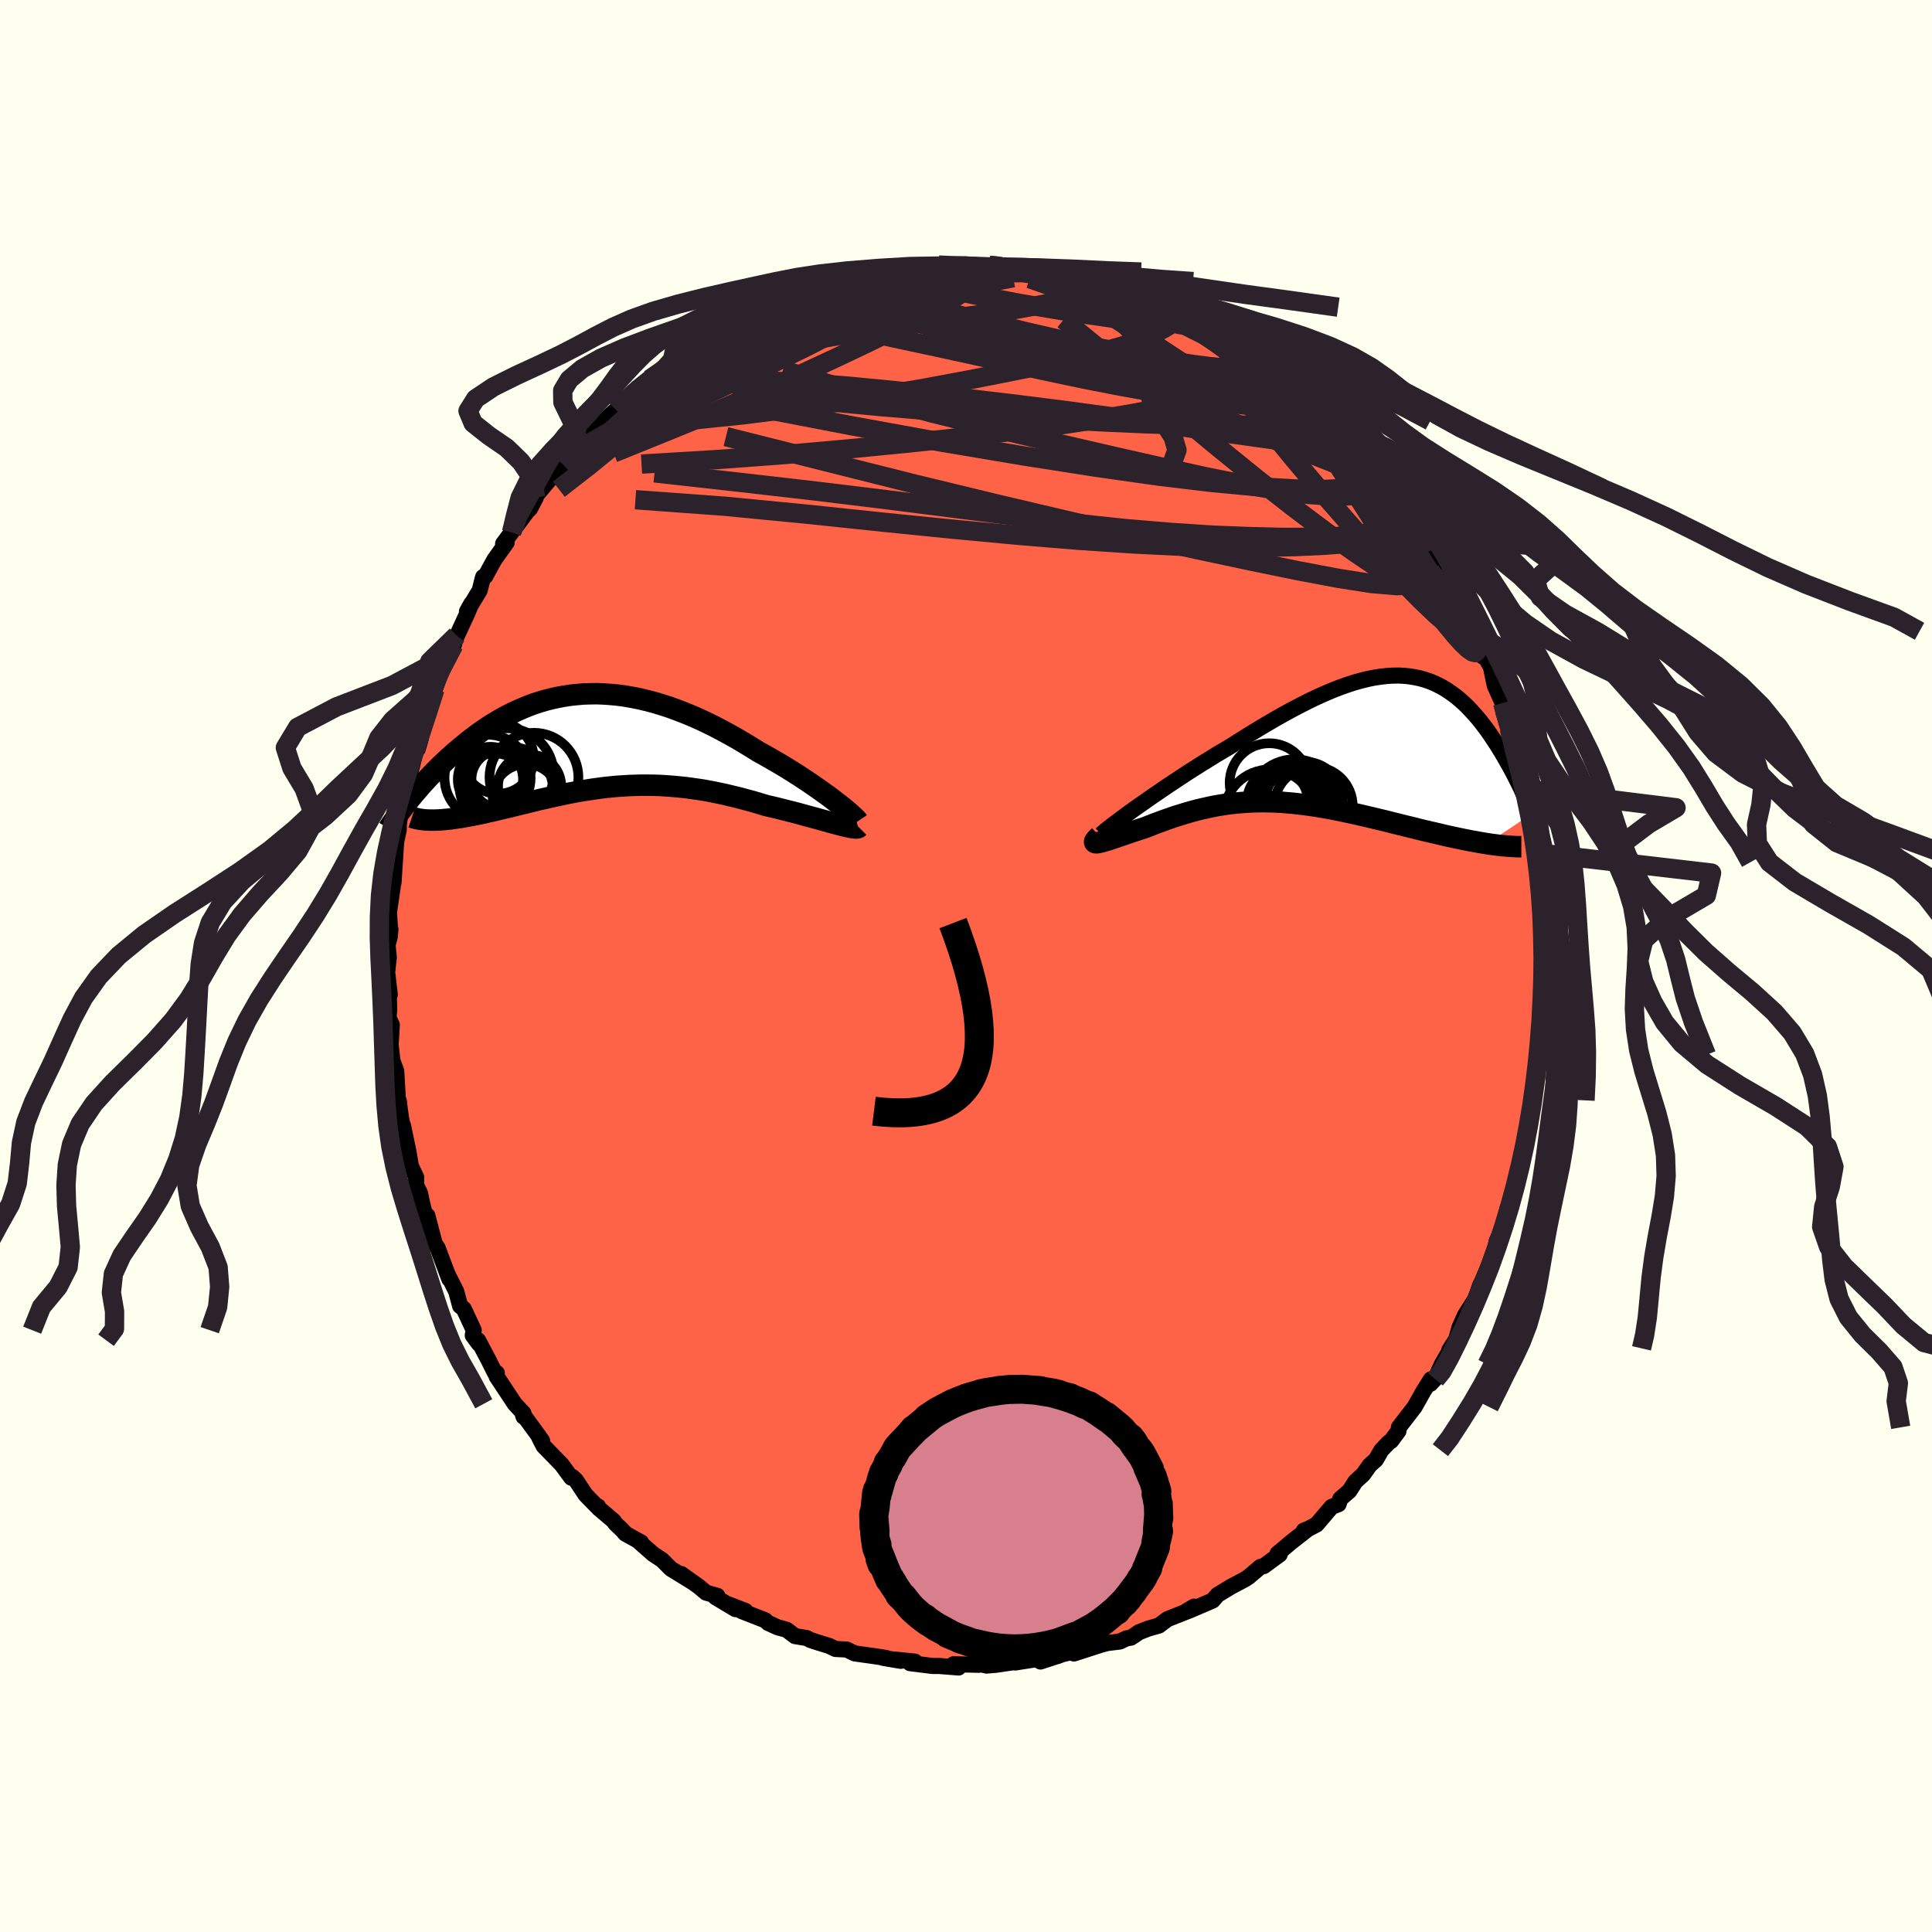 
  <svg viewBox="-100 -100 200 200" xmlns="http://www.w3.org/2000/svg" width="500" height="500" id="face-svg">
    <defs>
      <clipPath id="leftEyeClipPath">
        <polyline points="25.33,6.27 24.93,5.96 24.5,5.64 24.05,5.32 23.58,4.98 23.09,4.64 22.58,4.29 22.05,3.94 21.51,3.58 20.95,3.23 20.38,2.87 19.79,2.51 19.19,2.16 18.59,1.81 17.97,1.46 17.35,1.12 16.6,0.65 15.84,0.19 15.08,-0.26 14.31,-0.69 13.54,-1.11 12.76,-1.52 11.98,-1.9 11.2,-2.27 10.42,-2.61 9.64,-2.93 8.86,-3.23 8.09,-3.51 7.31,-3.76 6.55,-3.99 5.78,-4.19 5.03,-4.37 4.27,-4.52 3.53,-4.65 2.79,-4.75 2.06,-4.82 1.34,-4.87 0.63,-4.9 -0.08,-4.89 -0.77,-4.87 -1.45,-4.81 -2.13,-4.74 -2.79,-4.64 -3.44,-4.52 -4.08,-4.38 -4.71,-4.22 -5.32,-4.04 -5.93,-3.84 -6.52,-3.62 -7.1,-3.38 -7.67,-3.13 -8.22,-2.87 -8.77,-2.59 -9.3,-2.3 -9.81,-2 -10.32,-1.69 -10.81,-1.37 -11.29,-1.04 -11.76,-0.71 -12.21,-0.37 -12.66,-0.03 -13.08,0.32 -13.5,0.66 -13.91,1.01 -14.3,1.35 -14.68,1.69 -15.05,2.03 -15.42,2.38 -15.77,2.72 -16.11,3.06 -16.44,3.4 -16.76,3.73 -17.07,4.07 -17.38,4.4 -17.67,4.73 -17.95,5.06 -18.23,5.38 -18.49,5.69 -18.74,6 -18.99,6.31 -16.29,8.19 -16,8.18 -15.71,8.17 -15.41,8.15 -15.1,8.12 -14.78,8.09 -14.45,8.05 -14.11,8 -13.75,7.95 -13.4,7.9 -13.03,7.83 -12.65,7.76 -12.26,7.69 -11.87,7.61 -11.47,7.53 -11.05,7.44 -10.63,7.34 -10.2,7.25 -9.75,7.14 -9.3,7.03 -8.83,6.92 -8.36,6.81 -7.88,6.69 -7.39,6.57 -6.89,6.45 -6.38,6.32 -5.87,6.2 -5.35,6.07 -4.82,5.95 -4.28,5.83 -3.74,5.71 -3.18,5.59 -2.63,5.47 -2.06,5.36 -1.49,5.25 -0.92,5.15 -0.33,5.06 0.26,4.97 0.85,4.89 1.45,4.81 2.06,4.75 2.67,4.69 3.29,4.65 3.91,4.61 4.54,4.59 5.18,4.57 5.82,4.57 6.47,4.58 7.12,4.6 7.78,4.64 8.44,4.69 9.11,4.75 9.79,4.82 10.46,4.91 11.15,5.01 11.84,5.12 12.53,5.25 13.22,5.39 13.92,5.54 14.62,5.71 15.33,5.88 16.03,6.07 16.74,6.26 17.44,6.47 18.14,6.68 18.71,6.81 19.26,6.94 19.81,7.08 20.36,7.22 20.89,7.35 21.42,7.49 21.93,7.63 22.43,7.77 22.92,7.9 23.4,8.03 23.86,8.16 24.3,8.28 24.73,8.4 25.13,8.51 25.52,8.61" />
      </clipPath>
      <clipPath id="rightEyeClipPath">
        <polyline points="-22.23,7.23 -21.68,6.84 -21.1,6.44 -20.51,6.02 -19.88,5.59 -19.24,5.15 -18.59,4.71 -17.91,4.26 -17.23,3.81 -16.53,3.35 -15.82,2.9 -15.11,2.45 -14.39,2.01 -13.67,1.56 -12.94,1.13 -12.22,0.7 -11.27,0.1 -10.33,-0.49 -9.4,-1.06 -8.48,-1.61 -7.57,-2.14 -6.67,-2.65 -5.79,-3.13 -4.93,-3.58 -4.08,-4.01 -3.25,-4.41 -2.44,-4.77 -1.65,-5.11 -0.88,-5.41 -0.12,-5.68 0.61,-5.92 1.33,-6.12 2.02,-6.29 2.7,-6.43 3.36,-6.53 3.99,-6.6 4.61,-6.64 5.21,-6.65 5.8,-6.62 6.36,-6.56 6.91,-6.47 7.44,-6.36 7.96,-6.21 8.46,-6.04 8.94,-5.84 9.41,-5.61 9.87,-5.37 10.31,-5.09 10.73,-4.8 11.15,-4.49 11.55,-4.16 11.94,-3.81 12.32,-3.45 12.68,-3.07 13.04,-2.68 13.38,-2.29 13.72,-1.88 14.04,-1.46 14.36,-1.04 14.66,-0.61 14.95,-0.18 15.24,0.26 15.52,0.69 15.78,1.12 16.04,1.55 16.29,1.98 16.53,2.41 16.77,2.83 17,3.25 17.22,3.68 17.43,4.09 17.64,4.51 17.84,4.92 18.03,5.33 18.21,5.73 18.39,6.12 18.56,6.51 18.72,6.9 18.88,7.27 19.03,7.64 14.39,10.76 13.98,10.69 13.56,10.62 13.13,10.54 12.68,10.46 12.23,10.37 11.77,10.28 11.3,10.18 10.82,10.08 10.33,9.97 9.84,9.86 9.34,9.74 8.83,9.62 8.31,9.5 7.79,9.38 7.26,9.25 6.72,9.11 6.17,8.98 5.61,8.84 5.04,8.7 4.47,8.56 3.89,8.41 3.31,8.27 2.72,8.13 2.13,7.99 1.53,7.85 0.93,7.71 0.33,7.58 -0.28,7.45 -0.88,7.32 -1.49,7.2 -2.09,7.09 -2.7,6.98 -3.31,6.88 -3.91,6.79 -4.51,6.71 -5.12,6.64 -5.72,6.57 -6.32,6.52 -6.91,6.47 -7.51,6.44 -8.1,6.42 -8.69,6.41 -9.28,6.41 -9.86,6.43 -10.44,6.46 -11.02,6.5 -11.6,6.55 -12.18,6.61 -12.75,6.69 -13.32,6.78 -13.89,6.88 -14.46,7 -15.02,7.13 -15.59,7.26 -16.15,7.41 -16.71,7.57 -17.26,7.74 -17.82,7.91 -18.37,8.1 -18.92,8.29 -19.46,8.49 -20.01,8.69 -20.54,8.9 -21.08,9.11 -21.49,9.24 -21.89,9.37 -22.29,9.5 -22.67,9.63 -23.04,9.76 -23.39,9.88 -23.74,10 -24.06,10.11 -24.37,10.21 -24.66,10.31 -24.94,10.4 -25.19,10.47 -25.42,10.54 -25.62,10.59 -25.8,10.63" />
      </clipPath>
      <filter id="fuzzy">
        <feTurbulence id="turbulence" baseFrequency="0.05" numOctaves="3" type="noise" result="noise" />
        <feDisplacementMap in="SourceGraphic" in2="noise" scale="2" />
      </filter>
      <linearGradient id="rainbowGradient" x1="0%" y1="0%" x2="100%" y2="0%">
        <stop offset="0%" style="stop-color: rgb(44, 34, 43); stop-opacity: 1" />
        <stop offset="50%" style="stop-color: rgb(233, 236, 239); stop-opacity: 1" />
        <stop offset="100%" style="stop-color: rgb(135, 206, 235); stop-opacity: 1" />
      </linearGradient>
    </defs>
    <rect x="-100" y="-100" width="100%" height="100%" fill="rgb(255, 255, 240)" />
    <polyline id="faceContour" points="59.66,-0.76 59.8,0.61 59.81,3.5 59.83,2.48 59.63,3.12 59.61,5.11 59.56,6.74 59.4,9.2 59.33,7.81 59.39,8.9 59.1,11.79 58.8,12.59 58.62,13.91 58.56,14.48 58.19,16.65 58.38,16.21 58.36,16.52 57.51,19.53 57.57,19.77 57.34,20.93 56.85,22.35 56.4,24.48 56.48,24.5 56.06,25.11 55.84,26.19 55.5,27.29 54.93,28.49 54.82,29.13 54.18,30.9 53.43,32.65 53.22,33.07 52.73,34.47 52.81,34.33 51.65,36.16 51.09,37.41 50.75,38.63 50.04,39.75 50.35,39.58 50.04,39.88 49.26,41.23 48.57,42.73 48.06,43.26 48.13,42.79 47.36,44.01 46.44,45.65 44.81,47.76 44.77,48.14 44.01,49.16 43.77,49.32 43,50.12 42.43,51.11 41.79,51.68 41.11,52.64 40.32,53.36 39.68,54.35 38.75,55.15 38.57,55.71 37.85,55.99 36.29,57.82 35.41,58.28 34.97,58.45 35.35,58.32 33.65,59.65 32.24,60.84 32.48,60.91 30.83,62.12 30.47,62.21 29.27,63.23 28.91,63.47 27.41,64.27 26.03,65.11 25.71,65.49 25.53,65.69 23.06,66.75 23.61,66.32 22.81,66.79 22.89,66.81 20.86,67.61 19.97,68.28 18.87,68.59 17.92,68.96 17.5,69.25 17.07,69.53 16.62,69.6 15.92,69.93 14.62,70.09 14.05,70.24 11.17,71.17 10.98,71 9.72,71.31 9.43,71.45 9.78,71.32 7.71,72 7.52,71.72 5.1,72.1 4.93,72.07 3.09,72.34 2.13,72.42 1.39,72.25 1.33,72.34 -1.28,72.28 -0.59,72.45 -0.77,72.62 -2.78,72.46 -3.47,72.46 -5.79,72.17 -5.29,72.01 -7.44,71.79 -6.75,71.93 -8.58,71.62 -8.29,71.63 -9.18,71.49 -11.52,71.16 -12.35,70.76 -13.51,70.7 -14.15,70.39 -15.35,70.02 -16.09,69.78 -16.49,69.57 -17.7,69.37 -18.57,68.71 -19.49,68.46 -20.48,68.01 -20.79,67.73 -23.22,66.78 -22.84,66.76 -24.72,66.04 -23.86,66.58 -25.93,65.34 -25.74,65.2 -26.91,64.87 -27.67,64.23 -29.48,62.94 -28.26,63.81 -30.55,62.4 -31.45,61.5 -32.4,60.87 -33.85,59.59 -33.63,59.67 -35.27,58.76 -35.52,58.46 -36.32,57.69 -36.46,57.46 -38.04,56.12 -38.09,55.94 -38.23,55.92 -39.38,54.74 -40.38,53.23 -40.76,52.88 -40.86,52.97 -41.86,51.61 -43.73,49.69 -44.19,48.79 -43.88,49.15 -44.36,48.47 -45.89,46.38 -45.8,46.66 -45.81,46.3 -46.72,45.32 -48.59,42.49 -48.57,42.13 -48.76,42.12 -49.49,40.67 -50.51,38.74 -50.42,39.11 -51.06,38.24 -50.96,37.7 -51.99,35.49 -52.37,35.19 -52.77,33.69 -53.58,32.09 -53.78,31.64 -53.48,32.42 -54.7,29.18 -54.99,28.77 -55.29,27.63 -55.76,25.84 -55.79,26.65 -56.32,24.48 -56.52,23.52 -56.94,22.67 -56.91,21.89 -57.46,20.72 -57.72,19.2 -58.28,16.52 -58.06,17.87 -58.49,15.7 -58.73,13.94 -58.69,14.1 -58.81,13.87 -58.98,10.88 -59.33,9.94 -59.28,10.63 -59.56,8.18 -59.44,6.09 -59.78,5.37 -59.71,4.45 -59.78,2.25 -59.65,2.96 -59.92,0.65 -59.75,-0.9 -59.88,-2.17 -59.65,-3.03 -59.58,-3.81 -59.6,-3.61 -59.73,-5.41 -59.74,-5.5 -59.33,-8.32 -59.33,-9.12 -59.26,-8.64 -59.05,-11.94 -58.99,-12.86 -58.73,-14.05 -58.71,-14.61 -58.6,-15.5 -57.79,-18.87 -58.02,-17.93 -57.63,-19.16 -57.65,-19.49 -56.74,-23.18 -56.76,-22.46 -56.48,-23.39 -56.06,-25.34 -56.51,-23.53 -55.88,-25.78 -55.38,-27.66 -54.98,-28.64 -54.82,-29.12 -54.1,-31.34 -53.02,-33.24 -52.74,-34.22 -52.88,-34.06 -53.02,-33.49 -51.63,-36.5 -51.21,-37.51 -51.66,-36.7 -50.34,-38.89 -50.09,-39.9 -49.98,-40.28 -49.75,-40.36 -48.83,-42.05 -47.55,-43.84 -47.92,-43.71 -47.04,-44.9 -45.31,-47.21 -45.89,-46.61 -45.13,-47.35 -44.54,-48.48 -44.57,-48.62 -42.88,-50.63 -42.4,-50.97 -40.6,-53.12 -41.75,-51.96 -40.12,-53.48 -40.47,-53.42 -38.49,-55.56 -37.95,-56.15 -37.93,-56.05 -36.23,-57.56 -36.24,-57.43 -35.02,-58.75 -34.18,-59.41 -33.77,-59.98 -32.18,-60.84 -32.75,-60.74 -31.45,-61.56 -30.91,-62.15 -29.77,-62.83 -29.62,-62.89 -27.86,-64.18 -26.48,-65.08 -27.07,-64.61 -26.41,-65.14 -24.92,-66.09 -22.93,-66.83 -23.37,-66.54 -22.28,-67.38 -21.11,-67.74 -19.78,-68.37 -20.23,-68.05 -18.99,-68.75 -16.6,-69.61 -15.7,-69.9 -15.98,-69.94 -16.26,-69.8 -15.25,-69.99 -12.13,-71.16 -11.54,-71.29 -11.52,-71.23 -10.66,-71.23 -8.47,-71.69 -8.96,-71.69 -7.49,-71.96 -6.93,-71.91 -4.33,-72.13 -5.74,-72.24 -4.95,-72.12 -2.82,-72.56 -0.5,-72.37 -1.36,-72.46 1.01,-72.56 0.25,-72.43 2.42,-72.53 3.88,-72.5 2.28,-72.34 6.22,-72.19 5.75,-72.03 6.95,-71.88 8,-71.68 8.38,-71.84 9.31,-71.39 10.22,-71.55 11.49,-70.99 12.25,-70.84 12.17,-70.85 15.3,-70.15 15.01,-70.17 16.77,-69.68 16.88,-69.44 17.07,-69.65 17.82,-69.28 18.06,-69.15 20.46,-68.2 22.26,-67.35 22.48,-67.08 23.46,-66.61 23.63,-66.77 23.33,-66.61 24.97,-66.07 27.33,-64.52 27.27,-64.32 27.67,-64.28 28.6,-63.57 29.44,-63.25 29.95,-62.71 31.88,-61.36 32.63,-60.97 33.68,-59.95 34.82,-59.07 35.02,-58.76 35.04,-58.52 35.55,-58.57 36.97,-56.9 37.46,-56.42 38.31,-55.76 38.84,-55.01 39.52,-54.5 41.19,-52.59 41.01,-52.88 40.78,-52.99 42.17,-51.25 43.12,-50.27 43.93,-49.45 43.3,-49.79 45.07,-47.56 45.97,-46.48 44.97,-47.57 47.15,-44.45 48.17,-43.11 47.73,-43.91 48.51,-42.59 49.56,-40.95 49.75,-40.66 49.81,-40.32 50.27,-39.35 51.2,-37.46 51.97,-35.57 52.11,-36.04 52.56,-34.75 52.57,-34.65 52.6,-34.04 53.53,-32.02 53.58,-32.29 54.33,-30.98 54.74,-29.02 55.55,-27.23 55.74,-26.46 55.93,-25.64 56.24,-24.58 56.81,-22.36 56.71,-22.37 57.3,-21.24 57.74,-18.58 57.85,-18.32 57.89,-18.25 58.44,-15.27 58.73,-14.05 58.41,-16.46 58.88,-13.16 58.97,-12.42 58.94,-11.74 59.12,-10.75 59.3,-9.57 59.74,-6.09 59.49,-7.58 59.64,-5.22 59.81,-4.23 59.7,-2.92 59.78,-1.67 59.83,0.08 59.66,-0.76 59.8,0.61" fill="rgb(255, 99, 71)" stroke="black" stroke-width="1.667" stroke-linejoin="round" filter="url(#fuzzy)" />
    <g transform="translate(39.56 -23.42)">
      <polyline id="rightCountour" points="-22.23,7.23 -21.68,6.84 -21.1,6.44 -20.51,6.02 -19.88,5.59 -19.24,5.15 -18.59,4.71 -17.91,4.26 -17.23,3.81 -16.53,3.35 -15.82,2.9 -15.11,2.45 -14.39,2.01 -13.67,1.56 -12.94,1.13 -12.22,0.7 -11.27,0.1 -10.33,-0.49 -9.4,-1.06 -8.48,-1.61 -7.57,-2.14 -6.67,-2.65 -5.79,-3.13 -4.93,-3.58 -4.08,-4.01 -3.25,-4.41 -2.44,-4.77 -1.65,-5.11 -0.88,-5.41 -0.12,-5.68 0.61,-5.92 1.33,-6.12 2.02,-6.29 2.7,-6.43 3.36,-6.53 3.99,-6.6 4.61,-6.64 5.21,-6.65 5.8,-6.62 6.36,-6.56 6.91,-6.47 7.44,-6.36 7.96,-6.21 8.46,-6.04 8.94,-5.84 9.41,-5.61 9.87,-5.37 10.31,-5.09 10.73,-4.8 11.15,-4.49 11.55,-4.16 11.94,-3.81 12.32,-3.45 12.68,-3.07 13.04,-2.68 13.38,-2.29 13.72,-1.88 14.04,-1.46 14.36,-1.04 14.66,-0.61 14.95,-0.18 15.24,0.26 15.52,0.69 15.78,1.12 16.04,1.55 16.29,1.98 16.53,2.41 16.77,2.83 17,3.25 17.22,3.68 17.43,4.09 17.64,4.51 17.84,4.92 18.03,5.33 18.21,5.73 18.39,6.12 18.56,6.51 18.72,6.9 18.88,7.27 19.03,7.64 14.39,10.76 13.98,10.69 13.56,10.62 13.13,10.54 12.68,10.46 12.23,10.37 11.77,10.28 11.3,10.18 10.82,10.08 10.33,9.97 9.84,9.86 9.34,9.74 8.83,9.62 8.31,9.5 7.79,9.38 7.26,9.25 6.72,9.11 6.17,8.98 5.61,8.84 5.04,8.7 4.47,8.56 3.89,8.41 3.31,8.27 2.72,8.13 2.13,7.99 1.53,7.85 0.93,7.71 0.33,7.58 -0.28,7.45 -0.88,7.32 -1.49,7.2 -2.09,7.09 -2.7,6.98 -3.31,6.88 -3.91,6.79 -4.51,6.71 -5.12,6.64 -5.72,6.57 -6.32,6.52 -6.91,6.47 -7.51,6.44 -8.1,6.42 -8.69,6.41 -9.28,6.41 -9.86,6.43 -10.44,6.46 -11.02,6.5 -11.6,6.55 -12.18,6.61 -12.75,6.69 -13.32,6.78 -13.89,6.88 -14.46,7 -15.02,7.13 -15.59,7.26 -16.15,7.41 -16.71,7.57 -17.26,7.74 -17.82,7.91 -18.37,8.1 -18.92,8.29 -19.46,8.49 -20.01,8.69 -20.54,8.9 -21.08,9.11 -21.49,9.24 -21.89,9.37 -22.29,9.5 -22.67,9.63 -23.04,9.76 -23.39,9.88 -23.74,10 -24.06,10.11 -24.37,10.21 -24.66,10.31 -24.94,10.4 -25.19,10.47 -25.42,10.54 -25.62,10.59 -25.8,10.63" fill="white" stroke="white" stroke-width="0" stroke-linejoin="round" filter="url(#fuzzy)" />
    </g>
    <g transform="translate(-38.82 -23.29)">
      <polyline id="leftCountour" points="25.33,6.27 24.93,5.96 24.5,5.64 24.05,5.32 23.58,4.98 23.09,4.64 22.58,4.29 22.05,3.94 21.51,3.58 20.95,3.23 20.38,2.87 19.79,2.51 19.19,2.16 18.59,1.81 17.97,1.46 17.35,1.12 16.6,0.65 15.84,0.19 15.08,-0.26 14.31,-0.69 13.54,-1.11 12.76,-1.52 11.98,-1.9 11.2,-2.27 10.42,-2.61 9.64,-2.93 8.86,-3.23 8.09,-3.51 7.31,-3.76 6.55,-3.99 5.78,-4.19 5.03,-4.37 4.27,-4.52 3.53,-4.65 2.79,-4.75 2.06,-4.82 1.34,-4.87 0.63,-4.9 -0.08,-4.89 -0.77,-4.87 -1.45,-4.81 -2.13,-4.74 -2.79,-4.64 -3.44,-4.52 -4.08,-4.38 -4.71,-4.22 -5.32,-4.04 -5.93,-3.84 -6.52,-3.62 -7.1,-3.38 -7.67,-3.13 -8.22,-2.87 -8.77,-2.59 -9.3,-2.3 -9.81,-2 -10.32,-1.69 -10.81,-1.37 -11.29,-1.04 -11.76,-0.71 -12.21,-0.37 -12.66,-0.03 -13.08,0.32 -13.5,0.66 -13.91,1.01 -14.3,1.35 -14.68,1.69 -15.05,2.03 -15.42,2.38 -15.77,2.72 -16.11,3.06 -16.44,3.4 -16.76,3.73 -17.07,4.07 -17.38,4.4 -17.67,4.73 -17.95,5.06 -18.23,5.38 -18.49,5.69 -18.74,6 -18.99,6.31 -16.29,8.19 -16,8.18 -15.71,8.17 -15.41,8.15 -15.1,8.12 -14.78,8.09 -14.45,8.05 -14.11,8 -13.75,7.95 -13.4,7.9 -13.03,7.83 -12.65,7.76 -12.26,7.69 -11.87,7.61 -11.47,7.53 -11.05,7.44 -10.63,7.34 -10.2,7.25 -9.75,7.14 -9.3,7.03 -8.83,6.92 -8.36,6.81 -7.88,6.69 -7.39,6.57 -6.89,6.45 -6.38,6.32 -5.87,6.2 -5.35,6.07 -4.82,5.95 -4.28,5.83 -3.74,5.71 -3.18,5.59 -2.63,5.47 -2.06,5.36 -1.49,5.25 -0.92,5.15 -0.33,5.06 0.26,4.97 0.85,4.89 1.45,4.81 2.06,4.75 2.67,4.69 3.29,4.65 3.91,4.61 4.54,4.59 5.18,4.57 5.82,4.57 6.47,4.58 7.12,4.6 7.78,4.64 8.44,4.69 9.11,4.75 9.79,4.82 10.46,4.91 11.15,5.01 11.84,5.12 12.53,5.25 13.22,5.39 13.92,5.54 14.62,5.71 15.33,5.88 16.03,6.07 16.74,6.26 17.44,6.47 18.14,6.68 18.71,6.81 19.26,6.94 19.81,7.08 20.36,7.22 20.89,7.35 21.42,7.49 21.93,7.63 22.43,7.77 22.92,7.9 23.4,8.03 23.86,8.16 24.3,8.28 24.73,8.4 25.13,8.51 25.52,8.61" fill="white" stroke="white" stroke-width="0" stroke-linejoin="round" filter="url(#fuzzy)" />
    </g>
    <g transform="translate(39.56 -23.42)">
      <polyline id="rightUpper" points="-25.57,9.8 -25.46,9.7 -25.29,9.55 -25.07,9.36 -24.79,9.14 -24.47,8.89 -24.1,8.61 -23.69,8.3 -23.23,7.96 -22.75,7.61 -22.23,7.23 -21.68,6.84 -21.1,6.44 -20.51,6.02 -19.88,5.59 -19.24,5.15 -18.59,4.71 -17.91,4.26 -17.23,3.81 -16.53,3.35 -15.82,2.9 -15.11,2.45 -14.39,2.01 -13.67,1.56 -12.94,1.13 -12.22,0.7 -11.27,0.1 -10.33,-0.49 -9.4,-1.06 -8.48,-1.61 -7.57,-2.14 -6.67,-2.65 -5.79,-3.13 -4.93,-3.58 -4.08,-4.01 -3.25,-4.41 -2.44,-4.77 -1.65,-5.11 -0.88,-5.41 -0.12,-5.68 0.61,-5.92 1.33,-6.12 2.02,-6.29 2.7,-6.43 3.36,-6.53 3.99,-6.6 4.61,-6.64 5.21,-6.65 5.8,-6.62 6.36,-6.56 6.91,-6.47 7.44,-6.36 7.96,-6.21 8.46,-6.04 8.94,-5.84 9.41,-5.61 9.87,-5.37 10.31,-5.09 10.73,-4.8 11.15,-4.49 11.55,-4.16 11.94,-3.81 12.32,-3.45 12.68,-3.07 13.04,-2.68 13.38,-2.29 13.72,-1.88 14.04,-1.46 14.36,-1.04 14.66,-0.61 14.95,-0.18 15.24,0.26 15.52,0.69 15.78,1.12 16.04,1.55 16.29,1.98 16.53,2.41 16.77,2.83 17,3.25 17.22,3.68 17.43,4.09 17.64,4.51 17.84,4.92 18.03,5.33 18.21,5.73 18.39,6.12 18.56,6.51 18.72,6.9 18.88,7.27 19.03,7.64 19.17,8.01 19.3,8.36 19.43,8.71 19.55,9.05 19.66,9.38 19.77,9.7 19.86,10.01 19.96,10.32 20.04,10.62 20.12,10.91" fill="none" stroke="black" stroke-width="1.667" stroke-linejoin="round" filter="url(#fuzzy)" />
      <polyline id="rightLower" points="-25.76,9.98 -25.95,10.15 -26.09,10.3 -26.18,10.42 -26.24,10.51 -26.25,10.58 -26.23,10.63 -26.17,10.66 -26.08,10.67 -25.95,10.66 -25.8,10.63 -25.62,10.59 -25.42,10.54 -25.19,10.47 -24.94,10.4 -24.66,10.31 -24.37,10.21 -24.06,10.11 -23.74,10 -23.39,9.88 -23.04,9.76 -22.67,9.63 -22.29,9.5 -21.89,9.37 -21.49,9.24 -21.08,9.11 -20.54,8.9 -20.01,8.69 -19.46,8.49 -18.92,8.29 -18.37,8.1 -17.82,7.91 -17.26,7.74 -16.71,7.57 -16.15,7.41 -15.59,7.26 -15.02,7.13 -14.46,7 -13.89,6.88 -13.32,6.78 -12.75,6.69 -12.18,6.61 -11.6,6.55 -11.02,6.5 -10.44,6.46 -9.86,6.43 -9.28,6.41 -8.69,6.41 -8.1,6.42 -7.51,6.44 -6.91,6.47 -6.32,6.52 -5.72,6.57 -5.12,6.64 -4.51,6.71 -3.91,6.79 -3.31,6.88 -2.7,6.98 -2.09,7.09 -1.49,7.2 -0.88,7.32 -0.28,7.45 0.33,7.58 0.93,7.71 1.53,7.85 2.13,7.99 2.72,8.13 3.31,8.27 3.89,8.41 4.47,8.56 5.04,8.7 5.61,8.84 6.17,8.98 6.72,9.11 7.26,9.25 7.79,9.38 8.31,9.5 8.83,9.62 9.34,9.74 9.84,9.86 10.33,9.97 10.82,10.08 11.3,10.18 11.77,10.28 12.23,10.37 12.68,10.46 13.13,10.54 13.56,10.62 13.98,10.69 14.39,10.76 14.8,10.82 15.19,10.87 15.57,10.92 15.94,10.96 16.3,10.99 16.65,11.02 16.98,11.04 17.31,11.06 17.63,11.07 17.93,11.07" fill="none" stroke="black" stroke-width="2.222" stroke-linejoin="round" filter="url(#fuzzy)" />
      <circle r="4.916" cx="-5.538" cy="6.939" stroke="black" fill="none" stroke-width="1.0" filter="url(#fuzzy)" clip-path="url(#rightEyeClipPath)" /><circle r="4.772" cx="-8.103" cy="7.849" stroke="black" fill="none" stroke-width="1.0" filter="url(#fuzzy)" clip-path="url(#rightEyeClipPath)" /><circle r="3.984" cx="-4.538" cy="6.249" stroke="black" fill="none" stroke-width="1.0" filter="url(#fuzzy)" clip-path="url(#rightEyeClipPath)" /><circle r="3.934" cx="-5.263" cy="7.154" stroke="black" fill="none" stroke-width="1.0" filter="url(#fuzzy)" clip-path="url(#rightEyeClipPath)" /><circle r="4.064" cx="-5.883" cy="7.509" stroke="black" fill="none" stroke-width="1.0" filter="url(#fuzzy)" clip-path="url(#rightEyeClipPath)" /><circle r="3.86" cx="-4.828" cy="6.589" stroke="black" fill="none" stroke-width="1.0" filter="url(#fuzzy)" clip-path="url(#rightEyeClipPath)" /><circle r="3.13" cx="-7.313" cy="6.274" stroke="black" fill="none" stroke-width="1.0" filter="url(#fuzzy)" clip-path="url(#rightEyeClipPath)" /><circle r="3.664" cx="-6.643" cy="6.709" stroke="black" fill="none" stroke-width="1.0" filter="url(#fuzzy)" clip-path="url(#rightEyeClipPath)" /><circle r="4.098" cx="-8.168" cy="4.459" stroke="black" fill="none" stroke-width="1.0" filter="url(#fuzzy)" clip-path="url(#rightEyeClipPath)" /><circle r="4.054" cx="-3.583" cy="6.849" stroke="black" fill="none" stroke-width="1.0" filter="url(#fuzzy)" clip-path="url(#rightEyeClipPath)" />
      </g>
    <g transform="translate(-38.82 -23.29)">
      <polyline id="leftUpper" points="27.63,8.3 27.57,8.21 27.47,8.09 27.32,7.94 27.14,7.77 26.92,7.57 26.67,7.35 26.38,7.1 26.06,6.84 25.71,6.56 25.33,6.27 24.93,5.96 24.5,5.64 24.05,5.32 23.58,4.98 23.09,4.64 22.58,4.29 22.05,3.94 21.51,3.58 20.95,3.23 20.38,2.87 19.79,2.51 19.19,2.16 18.59,1.81 17.97,1.46 17.35,1.12 16.6,0.65 15.84,0.19 15.08,-0.26 14.31,-0.69 13.54,-1.11 12.76,-1.52 11.98,-1.9 11.2,-2.27 10.42,-2.61 9.64,-2.93 8.86,-3.23 8.09,-3.51 7.31,-3.76 6.55,-3.99 5.78,-4.19 5.03,-4.37 4.27,-4.52 3.53,-4.65 2.79,-4.75 2.06,-4.82 1.34,-4.87 0.63,-4.9 -0.08,-4.89 -0.77,-4.87 -1.45,-4.81 -2.13,-4.74 -2.79,-4.64 -3.44,-4.52 -4.08,-4.38 -4.71,-4.22 -5.32,-4.04 -5.93,-3.84 -6.52,-3.62 -7.1,-3.38 -7.67,-3.13 -8.22,-2.87 -8.77,-2.59 -9.3,-2.3 -9.81,-2 -10.32,-1.69 -10.81,-1.37 -11.29,-1.04 -11.76,-0.71 -12.21,-0.37 -12.66,-0.03 -13.08,0.32 -13.5,0.66 -13.91,1.01 -14.3,1.35 -14.68,1.69 -15.05,2.03 -15.42,2.38 -15.77,2.72 -16.11,3.06 -16.44,3.4 -16.76,3.73 -17.07,4.07 -17.38,4.4 -17.67,4.73 -17.95,5.06 -18.23,5.38 -18.49,5.69 -18.74,6 -18.99,6.31 -19.23,6.61 -19.45,6.91 -19.67,7.2 -19.88,7.48 -20.08,7.76 -20.27,8.03 -20.45,8.29 -20.63,8.55 -20.8,8.8 -20.95,9.05" fill="none" stroke="black" stroke-width="2.222" stroke-linejoin="round" filter="url(#fuzzy)" />
      <polyline id="leftLower" points="27.72,8.92 27.67,8.97 27.57,9 27.43,9.01 27.25,8.99 27.04,8.97 26.8,8.92 26.52,8.86 26.21,8.79 25.88,8.71 25.52,8.61 25.13,8.51 24.73,8.4 24.3,8.28 23.86,8.16 23.4,8.03 22.92,7.9 22.43,7.77 21.93,7.63 21.42,7.49 20.89,7.35 20.36,7.22 19.81,7.08 19.26,6.94 18.71,6.81 18.14,6.68 17.44,6.47 16.74,6.26 16.03,6.07 15.33,5.88 14.62,5.71 13.92,5.54 13.22,5.39 12.53,5.25 11.84,5.12 11.15,5.01 10.46,4.91 9.79,4.82 9.11,4.75 8.44,4.69 7.78,4.64 7.12,4.6 6.47,4.58 5.82,4.57 5.18,4.57 4.54,4.59 3.91,4.61 3.29,4.65 2.67,4.69 2.06,4.75 1.45,4.81 0.85,4.89 0.26,4.97 -0.33,5.06 -0.92,5.15 -1.49,5.25 -2.06,5.36 -2.63,5.47 -3.18,5.59 -3.74,5.71 -4.28,5.83 -4.82,5.95 -5.35,6.07 -5.87,6.2 -6.38,6.32 -6.89,6.45 -7.39,6.57 -7.88,6.69 -8.36,6.81 -8.83,6.92 -9.3,7.03 -9.75,7.14 -10.2,7.25 -10.63,7.34 -11.05,7.44 -11.47,7.53 -11.87,7.61 -12.26,7.69 -12.65,7.76 -13.03,7.83 -13.4,7.9 -13.75,7.95 -14.11,8 -14.45,8.05 -14.78,8.09 -15.1,8.12 -15.41,8.15 -15.71,8.17 -16,8.18 -16.29,8.19 -16.56,8.19 -16.82,8.18 -17.07,8.17 -17.31,8.15 -17.54,8.12 -17.76,8.09 -17.97,8.05 -18.17,8 -18.36,7.95 -18.54,7.89" fill="none" stroke="black" stroke-width="2.222" stroke-linejoin="round" filter="url(#fuzzy)" />
      <circle r="3.438" cx="-6.736" cy="5.828" stroke="black" fill="none" stroke-width="1.0" filter="url(#fuzzy)" clip-path="url(#leftEyeClipPath)" /><circle r="3.578" cx="-10.011" cy="4.848" stroke="black" fill="none" stroke-width="1.0" filter="url(#fuzzy)" clip-path="url(#leftEyeClipPath)" /><circle r="3.692" cx="-9.621" cy="1.773" stroke="black" fill="none" stroke-width="1.0" filter="url(#fuzzy)" clip-path="url(#leftEyeClipPath)" /><circle r="4.458" cx="-10.706" cy="3.803" stroke="black" fill="none" stroke-width="1.0" filter="url(#fuzzy)" clip-path="url(#leftEyeClipPath)" /><circle r="3.272" cx="-6.351" cy="4.678" stroke="black" fill="none" stroke-width="1.0" filter="url(#fuzzy)" clip-path="url(#leftEyeClipPath)" /><circle r="3.028" cx="-9.346" cy="3.958" stroke="black" fill="none" stroke-width="1.0" filter="url(#fuzzy)" clip-path="url(#leftEyeClipPath)" /><circle r="3.376" cx="-10.411" cy="3.973" stroke="black" fill="none" stroke-width="1.0" filter="url(#fuzzy)" clip-path="url(#leftEyeClipPath)" /><circle r="4.78" cx="-8.646" cy="3.463" stroke="black" fill="none" stroke-width="1.0" filter="url(#fuzzy)" clip-path="url(#leftEyeClipPath)" /><circle r="4.534" cx="-8.451" cy="5.123" stroke="black" fill="none" stroke-width="1.0" filter="url(#fuzzy)" clip-path="url(#leftEyeClipPath)" /><circle r="4.6" cx="-5.906" cy="3.748" stroke="black" fill="none" stroke-width="1.0" filter="url(#fuzzy)" clip-path="url(#leftEyeClipPath)" />
    </g>
    <g id="hairs">
      <polyline points="2.42,-72.53 3.2,-72.46 3.92,-72.34 4.79,-72.21 5.6,-72.1 6.22,-72 6.61,-71.92 6.76,-71.87 6.64,-71.83 6.23,-71.79 5.45,-71.77 4.21,-71.77 2.42,-71.79 0.13,-71.85 -2.37,-71.96" fill="none" stroke="rgb(44, 34, 43)" stroke-width="2" stroke-linejoin="round" filter="url(#fuzzy)" /><polyline points="32.63,-60.97 33.51,-60.12 33.99,-59.55 34.11,-59.19 34.02,-58.92 33.77,-58.67 33.36,-58.42 32.74,-58.21 31.86,-58.06 30.68,-58 29.17,-58.05 27.31,-58.22 25.06,-58.51 22.42,-58.91 19.38,-59.41 15.97,-60.02 12.18,-60.76 8.01,-61.64 3.41,-62.66 -1.75,-63.79 -7.53,-65.03 -13.76,-66.44" fill="none" stroke="rgb(44, 34, 43)" stroke-width="2" stroke-linejoin="round" filter="url(#fuzzy)" /><polyline points="23.46,-66.61 23.66,-66.59 24.31,-66.23 25.31,-65.63 26.38,-64.98 27.34,-64.39 28.13,-63.89 28.8,-63.47 29.37,-63.1 29.84,-62.78 30.18,-62.53 30.31,-62.4 30.16,-62.44 29.64,-62.72 28.73,-63.25 27.49,-64.01 26.07,-64.9 24.52,-65.85" fill="none" stroke="rgb(44, 34, 43)" stroke-width="2" stroke-linejoin="round" filter="url(#fuzzy)" /><polyline points="-15.7,-69.9 -15.58,-69.79 -14.43,-69.55 -12.31,-69.23 -9.56,-68.74 -6.43,-68.02 -3.02,-67.05 0.65,-65.87 4.61,-64.53 8.82,-63.06 13.25,-61.49 17.88,-59.84 22.66,-58.11 27.54,-56.31 32.55,-54.44 37.8,-52.43" fill="none" stroke="rgb(44, 34, 43)" stroke-width="2" stroke-linejoin="round" filter="url(#fuzzy)" /><polyline points="49.75,-40.66 49.98,-40.05 50.44,-39.03 50.97,-37.94 51.42,-37.01 51.75,-36.31 51.96,-35.81 52.08,-35.45 52.13,-35.18 52.11,-35.02 52.01,-34.96 51.83,-35.04 51.53,-35.29 51.07,-35.78 50.45,-36.55 49.63,-37.65 48.63,-39.09 47.45,-40.86 46.1,-42.98 44.54,-45.47 42.71,-48.41 40.58,-51.86" fill="none" stroke="rgb(44, 34, 43)" stroke-width="2" stroke-linejoin="round" filter="url(#fuzzy)" /><polyline points="35.02,-58.76 35.11,-58.53 35.23,-58.12 35.14,-57.61 34.71,-57.12 33.87,-56.7 32.6,-56.37 30.86,-56.12 28.62,-55.98 25.87,-55.94 22.59,-55.99 18.8,-56.12 14.47,-56.31 9.57,-56.57 4.05,-56.91 -2.09,-57.35 -8.86,-57.91 -16.25,-58.62 -24.16,-59.51" fill="none" stroke="rgb(44, 34, 43)" stroke-width="2" stroke-linejoin="round" filter="url(#fuzzy)" /><polyline points="38.31,-55.76 38.89,-55.07 39.55,-54.36 40.07,-53.78 40.39,-53.39 40.54,-53.13 40.53,-53 40.33,-53.02 39.88,-53.26 39.15,-53.73 38.13,-54.47 36.8,-55.5 35.09,-56.86 32.91,-58.64 30.15,-60.92 26.85,-63.72" fill="none" stroke="rgb(44, 34, 43)" stroke-width="2" stroke-linejoin="round" filter="url(#fuzzy)" /><polyline points="45.07,-47.56 45.37,-46.96 45.33,-46.34 45.08,-45.58 44.44,-44.91 43.35,-44.4 41.78,-44.03 39.73,-43.75 37.2,-43.56 34.2,-43.42 30.71,-43.34 26.72,-43.34 22.21,-43.45 17.15,-43.7 11.53,-44.08 5.34,-44.59 -1.39,-45.22 -8.64,-45.95 -16.45,-46.77 -24.92,-47.59 -34.22,-48.27" fill="none" stroke="rgb(44, 34, 43)" stroke-width="2" stroke-linejoin="round" filter="url(#fuzzy)" /><polyline points="42.17,-51.25 42.79,-50.49 42.86,-49.97 42.57,-49.52 41.94,-49.13 40.97,-48.84 39.58,-48.67 37.75,-48.65 35.43,-48.82 32.58,-49.19 29.19,-49.77 25.23,-50.56 20.7,-51.55 15.57,-52.71 9.84,-54.03 3.49,-55.52 -3.47,-57.23 -10.96,-59.27 -18.95,-61.69" fill="none" stroke="rgb(44, 34, 43)" stroke-width="2" stroke-linejoin="round" filter="url(#fuzzy)" /><polyline points="43.93,-49.45 44.03,-49.03 44.7,-48.05 45.41,-47.06 46.07,-46.11 46.67,-45.24 47.17,-44.53 47.49,-44.06 47.61,-43.87 47.51,-43.97 47.19,-44.38 46.63,-45.11 45.82,-46.18 44.71,-47.66 43.11,-49.78" fill="none" stroke="rgb(44, 34, 43)" stroke-width="2" stroke-linejoin="round" filter="url(#fuzzy)" /><polyline points="52.11,-36.04 52.35,-35.22 52.4,-34.77 52.37,-34.43 52.26,-34.21 52,-34.14 51.55,-34.26 50.86,-34.62 49.9,-35.3 48.64,-36.37 47.07,-37.87 45.14,-39.83 42.85,-42.28 40.19,-45.21 37.19,-48.63 33.91,-52.51 30.34,-56.88 26.44,-61.83" fill="none" stroke="rgb(44, 34, 43)" stroke-width="2" stroke-linejoin="round" filter="url(#fuzzy)" /><polyline points="51.2,-37.46 51.74,-36.32 52.06,-35.72 52.27,-35.23 52.44,-34.75 52.59,-34.25 52.74,-33.76 52.85,-33.3 52.91,-32.89 52.87,-32.58 52.72,-32.44 52.43,-32.51 51.98,-32.82 51.38,-33.39 50.62,-34.23 49.68,-35.37 48.56,-36.81 47.26,-38.57 45.77,-40.66 44.12,-43.07 42.3,-45.81 40.34,-48.9 38.16,-52.4 35.63,-56.39" fill="none" stroke="rgb(44, 34, 43)" stroke-width="2" stroke-linejoin="round" filter="url(#fuzzy)" /><polyline points="-26.48,-65.08 -26.57,-64.98 -26.01,-65.3 -25.21,-65.7 -24.48,-66.04 -23.9,-66.26 -23.49,-66.36 -23.24,-66.35 -23.15,-66.2 -23.24,-65.91 -23.52,-65.47 -24.04,-64.86 -24.84,-64.05 -25.93,-63.04 -27.31,-61.8 -29,-60.32 -30.98,-58.58 -33.3,-56.57 -35.96,-54.3 -38.95,-51.85 -42.15,-49.36" fill="none" stroke="rgb(44, 34, 43)" stroke-width="2" stroke-linejoin="round" filter="url(#fuzzy)" /><polyline points="-30.91,-62.15 -29.82,-62.7 -28.36,-63.33 -26.5,-64.03 -24.38,-64.71 -22.01,-65.36 -19.39,-66.01 -16.54,-66.69 -13.53,-67.38 -10.43,-68.08 -7.31,-68.76 -4.18,-69.43 -1.1,-70.07 1.91,-70.68 4.89,-71.25" fill="none" stroke="rgb(44, 34, 43)" stroke-width="2" stroke-linejoin="round" filter="url(#fuzzy)" /><polyline points="31.88,-61.36 32.52,-60.86 32.87,-60.33 32.75,-59.97 32.11,-59.83 31.02,-59.84 29.51,-59.94 27.57,-60.13 25.15,-60.43 22.18,-60.87 18.57,-61.46 14.28,-62.22 9.27,-63.17 3.62,-64.38 -2.54,-65.9 -9.15,-67.68" fill="none" stroke="rgb(44, 34, 43)" stroke-width="2" stroke-linejoin="round" filter="url(#fuzzy)" /><polyline points="-1.36,-72.46 0.01,-72.47 0.72,-72.39 1.19,-72.22 1.46,-71.96 1.49,-71.59 1.26,-71.12 0.74,-70.54 -0.12,-69.86 -1.35,-69.07 -2.95,-68.16 -4.93,-67.11 -7.3,-65.92 -10.08,-64.56 -13.3,-63.03 -16.96,-61.33 -21.07,-59.48 -25.63,-57.53 -30.73,-55.44 -36.49,-53.11" fill="none" stroke="rgb(44, 34, 43)" stroke-width="2" stroke-linejoin="round" filter="url(#fuzzy)" /><polyline points="17.07,-69.65 17.79,-69.31 18.81,-68.85 19.98,-68.33 21.01,-67.85 21.8,-67.47 22.37,-67.18 22.78,-66.95 23.07,-66.74 23.26,-66.55 23.31,-66.39 23.17,-66.31 22.8,-66.3 22.19,-66.39 21.35,-66.57 20.28,-66.82 18.95,-67.16 17.32,-67.61 15.33,-68.21 12.9,-68.99 9.96,-69.97 6.6,-71.15" fill="none" stroke="rgb(44, 34, 43)" stroke-width="2" stroke-linejoin="round" filter="url(#fuzzy)" /><polyline points="2.42,-72.53 3.23,-72.45 4.05,-72.31 5.1,-72.15 6.18,-71.99 7.16,-71.84 8.02,-71.7 8.77,-71.58 9.4,-71.48 9.9,-71.39 10.24,-71.31 10.38,-71.26 10.3,-71.24 9.93,-71.27 9.21,-71.36 8.06,-71.54 6.49,-71.8 4.66,-72.15" fill="none" stroke="rgb(44, 34, 43)" stroke-width="2" stroke-linejoin="round" filter="url(#fuzzy)" /><polyline points="-12.13,-71.16 -11.72,-71.21 -11.32,-71.2 -10.88,-71.17 -10.53,-71.1 -10.36,-70.94 -10.41,-70.68 -10.74,-70.31 -11.35,-69.8 -12.28,-69.14 -13.52,-68.33 -15.11,-67.33 -17.09,-66.13 -19.52,-64.73 -22.47,-63.13 -25.94,-61.32 -29.93,-59.27 -34.6,-56.81" fill="none" stroke="rgb(44, 34, 43)" stroke-width="2" stroke-linejoin="round" filter="url(#fuzzy)" /><polyline points="51.2,-37.46 51.73,-36.35 52.01,-35.82 52.16,-35.47 52.2,-35.23 52.15,-35.11 52.01,-35.16 51.75,-35.43 51.32,-35.96 50.67,-36.84 49.76,-38.15 48.52,-40.01 46.93,-42.5 45.06,-45.56 43.09,-48.98" fill="none" stroke="rgb(44, 34, 43)" stroke-width="2" stroke-linejoin="round" filter="url(#fuzzy)" /><polyline points="-32.75,-60.74 -31.75,-61.43 -30.97,-61.98 -30.3,-62.44 -29.72,-62.8 -29.3,-63.04 -29.09,-63.1 -29.14,-62.93 -29.42,-62.54 -29.96,-61.91 -30.76,-61.04 -31.9,-59.9 -33.45,-58.43 -35.48,-56.56 -38.08,-54.21 -41.23,-51.39" fill="none" stroke="rgb(44, 34, 43)" stroke-width="2" stroke-linejoin="round" filter="url(#fuzzy)" /><polyline points="-27.86,-64.18 -26.92,-64.7 -25.97,-65.08 -24.59,-65.59 -22.81,-66.22 -20.82,-66.89 -18.74,-67.55 -16.62,-68.21 -14.5,-68.86 -12.4,-69.49 -10.34,-70.1 -8.35,-70.68 -6.45,-71.22 -4.73,-71.71 -3.35,-72.12" fill="none" stroke="rgb(44, 34, 43)" stroke-width="2" stroke-linejoin="round" filter="url(#fuzzy)" /><polyline points="41.19,-52.59 41.05,-52.73 41.1,-52.52 41.2,-52.17 41.13,-51.91 40.77,-51.86 40.1,-52.04 39.09,-52.45 37.72,-53.12 35.93,-54.08 33.66,-55.36 30.89,-57.02 27.57,-59.09 23.69,-61.6 19.22,-64.53 14.12,-67.9" fill="none" stroke="rgb(44, 34, 43)" stroke-width="2" stroke-linejoin="round" filter="url(#fuzzy)" /><polyline points="-23.37,-66.54 -22.31,-67.19 -21.34,-67.66 -20.5,-68.02 -19.73,-68.34 -19.01,-68.62 -18.41,-68.85 -18,-68.98 -17.8,-69.01 -17.77,-68.93 -17.9,-68.75 -18.2,-68.46 -18.74,-68.03 -19.57,-67.45 -20.71,-66.71 -22.18,-65.82 -23.97,-64.78 -26.1,-63.58 -28.62,-62.2 -31.56,-60.59" fill="none" stroke="rgb(44, 34, 43)" stroke-width="2" stroke-linejoin="round" filter="url(#fuzzy)" /><polyline points="-32.18,-60.84 -31.98,-61.06 -30.89,-61.61 -29.32,-62.31 -27.41,-63.07 -25.23,-63.88 -22.86,-64.72 -20.35,-65.56 -17.74,-66.38 -15.03,-67.19 -12.23,-68 -9.39,-68.79 -6.59,-69.57 -3.93,-70.33 -1.47,-71.08 0.82,-71.81" fill="none" stroke="rgb(44, 34, 43)" stroke-width="2" stroke-linejoin="round" filter="url(#fuzzy)" /><polyline points="-8.47,-71.69 -8.39,-71.74 -7.79,-71.79 -7.17,-71.8 -6.72,-71.75 -6.45,-71.63 -6.31,-71.43 -6.31,-71.14 -6.5,-70.76 -6.96,-70.27 -7.73,-69.66 -8.83,-68.92 -10.26,-68.04 -12.04,-67 -14.19,-65.81 -16.71,-64.46 -19.63,-62.95 -23,-61.26 -26.86,-59.35 -31.23,-57.19 -36.1,-54.77" fill="none" stroke="rgb(44, 34, 43)" stroke-width="2" stroke-linejoin="round" filter="url(#fuzzy)" /><polyline points="11.49,-70.99 12.25,-70.79 13.43,-70.41 14.9,-69.88 16.41,-69.28 17.87,-68.64 19.28,-67.99 20.68,-67.31 22.14,-66.59 23.66,-65.82 25.18,-65.07 26.56,-64.4 27.64,-63.89 28.32,-63.6 28.61,-63.53 28.65,-63.58" fill="none" stroke="rgb(44, 34, 43)" stroke-width="2" stroke-linejoin="round" filter="url(#fuzzy)" /><polyline points="23.63,-66.77 24.03,-66.42 25.12,-65.77 26.24,-65.09 27.18,-64.51 27.95,-64.03 28.63,-63.6 29.25,-63.19 29.81,-62.8 30.26,-62.47 30.52,-62.23 30.52,-62.16 30.22,-62.27 29.63,-62.57 28.77,-63.05 27.68,-63.68 26.29,-64.5 24.44,-65.59 21.82,-67.11" fill="none" stroke="rgb(44, 34, 43)" stroke-width="2" stroke-linejoin="round" filter="url(#fuzzy)" /><polyline points="-34.18,-59.41 -33.42,-59.98 -32.38,-60.49 -31.14,-60.97 -29.65,-61.47 -27.92,-61.99 -25.96,-62.54 -23.82,-63.1 -21.53,-63.64 -19.12,-64.16 -16.62,-64.65 -14.02,-65.12 -11.35,-65.58 -8.62,-66.02 -5.84,-66.45 -3.04,-66.84 -0.25,-67.21 2.47,-67.57 5.08,-67.96 7.52,-68.4 9.83,-68.85 12.08,-69.25 14.39,-69.48" fill="none" stroke="rgb(44, 34, 43)" stroke-width="2" stroke-linejoin="round" filter="url(#fuzzy)" /><polyline points="28.6,-63.57 29.26,-63.14 29.79,-62.5 30.1,-61.77 30.05,-61.05 29.55,-60.39 28.58,-59.81 27.14,-59.29 25.26,-58.8 22.98,-58.3 20.3,-57.76 17.19,-57.19 13.63,-56.59 9.59,-55.98 5.03,-55.38 -0.07,-54.77 -5.74,-54.16 -11.96,-53.55 -18.7,-52.95 -25.89,-52.42 -33.59,-51.96" fill="none" stroke="rgb(44, 34, 43)" stroke-width="2" stroke-linejoin="round" filter="url(#fuzzy)" /><polyline points="-34.18,-59.41 -33.34,-59.92 -32.05,-60.26 -30.41,-60.47 -28.35,-60.6 -25.87,-60.66 -23,-60.64 -19.77,-60.53 -16.24,-60.34 -12.46,-60.05 -8.43,-59.67 -4.18,-59.23 0.29,-58.73 4.96,-58.18 9.8,-57.57 14.78,-56.9 19.86,-56.17 25,-55.43 30.14,-54.71 35.33,-54" fill="none" stroke="rgb(44, 34, 43)" stroke-width="2" stroke-linejoin="round" filter="url(#fuzzy)" /><polyline points="27.33,-64.52 27.42,-64.35 27.73,-64.11 28.11,-63.79 28.49,-63.41 28.8,-63 28.95,-62.6 28.86,-62.25 28.48,-62.01 27.75,-61.9 26.67,-61.92 25.26,-62.05 23.54,-62.27 21.54,-62.58 19.22,-62.96 16.56,-63.45 13.52,-64.04 10.08,-64.77 6.23,-65.66 1.94,-66.71 -2.83,-67.91 -8.3,-69.11" fill="none" stroke="rgb(44, 34, 43)" stroke-width="2" stroke-linejoin="round" filter="url(#fuzzy)" /><polyline points="-8.96,-71.69 -7.78,-71.85 -6.87,-71.91 -6.22,-71.93 -5.77,-71.89 -5.4,-71.79 -5.11,-71.62 -4.99,-71.36 -5.1,-71.02 -5.48,-70.57 -6.14,-70.03 -7.08,-69.37 -8.31,-68.58 -9.85,-67.66 -11.73,-66.6 -13.96,-65.4 -16.58,-64.06 -19.6,-62.59 -23.05,-60.95 -26.95,-59.1 -31.31,-57 -36.14,-54.67" fill="none" stroke="rgb(44, 34, 43)" stroke-width="2" stroke-linejoin="round" filter="url(#fuzzy)" /><polyline points="-16.26,-69.8 -14.58,-70.07 -12.37,-70.15 -10.03,-69.85 -7.49,-69.22 -4.61,-68.34 -1.37,-67.24 2.22,-65.97 6.12,-64.53 10.26,-62.95 14.6,-61.26 19.11,-59.49 23.77,-57.65 28.61,-55.76 33.55,-53.84 38.5,-51.89" fill="none" stroke="rgb(44, 34, 43)" stroke-width="2" stroke-linejoin="round" filter="url(#fuzzy)" /><polyline points="20.46,-68.2 21.57,-67.57 21.91,-67.15 21.78,-66.83 21.31,-66.49 20.59,-66.05 19.59,-65.51 18.24,-64.9 16.47,-64.27 14.21,-63.62 11.46,-62.97 8.22,-62.26 4.49,-61.5 0.22,-60.66 -4.63,-59.76 -10.12,-58.83 -16.29,-57.91 -23.13,-57.05 -30.56,-56.29" fill="none" stroke="rgb(44, 34, 43)" stroke-width="2" stroke-linejoin="round" filter="url(#fuzzy)" /><polyline points="43.3,-49.79 44.44,-48.2 44.75,-47.29 44.63,-46.57 44.18,-45.9 43.36,-45.34 42.12,-44.92 40.45,-44.63 38.34,-44.46 35.81,-44.38 32.84,-44.37 29.45,-44.45 25.6,-44.6 21.27,-44.88 16.43,-45.29 11.08,-45.86 5.2,-46.57 -1.2,-47.38 -8.12,-48.26 -15.58,-49.17 -23.61,-50.09 -32.24,-51.05" fill="none" stroke="rgb(44, 34, 43)" stroke-width="2" stroke-linejoin="round" filter="url(#fuzzy)" /><polyline points="50.27,-39.35 50.96,-37.81 51.24,-36.96 51.15,-36.65 50.75,-36.67 50.08,-36.91 49.17,-37.34 48,-37.96 46.56,-38.78 44.8,-39.84 42.68,-41.17 40.19,-42.85 37.28,-44.93 33.94,-47.44 30.17,-50.39 25.96,-53.8 21.29,-57.67 16.09,-62.04 10.1,-66.9" fill="none" stroke="rgb(44, 34, 43)" stroke-width="2" stroke-linejoin="round" filter="url(#fuzzy)" /><polyline points="42.17,-51.25 42.64,-50.52 42.29,-50.06 41.27,-49.72 39.6,-49.46 37.25,-49.34 34.16,-49.38 30.29,-49.6 25.58,-50.04 19.95,-50.71 13.4,-51.64 5.91,-52.81 -2.52,-54.23 -11.87,-55.93 -22.16,-57.91" fill="none" stroke="rgb(44, 34, 43)" stroke-width="2" stroke-linejoin="round" filter="url(#fuzzy)" /><polyline points="49.56,-40.95 49.48,-40.69 48.99,-40.31 48.08,-39.85 46.67,-39.48 44.64,-39.37 41.93,-39.6 38.5,-40.14 34.36,-40.92 29.53,-41.91 24.03,-43.08 17.84,-44.44 10.94,-46.01 3.29,-47.81 -5.18,-49.86 -14.54,-52.21 -24.85,-54.8" fill="none" stroke="rgb(44, 34, 43)" stroke-width="2" stroke-linejoin="round" filter="url(#fuzzy)" /><polyline points="15.01,-70.17 16.22,-69.77 17.01,-69.43 17.84,-69.04 18.9,-68.5 20.19,-67.83 21.62,-67.07 23.07,-66.27 24.44,-65.5 25.68,-64.79 26.82,-64.12 27.88,-63.49 28.89,-62.89 29.83,-62.33 30.67,-61.83 31.38,-61.41 31.93,-61.1 32.29,-60.92 32.39,-60.92 32.15,-61.16 31.44,-61.68" fill="none" stroke="rgb(44, 34, 43)" stroke-width="2" stroke-linejoin="round" filter="url(#fuzzy)" /><polyline points="20.46,-68.2 21.64,-67.6 22.2,-67.25 22.4,-67.06 22.4,-66.94 22.25,-66.8 21.96,-66.65 21.41,-66.53 20.5,-66.5 19.14,-66.58 17.33,-66.78 15.09,-67.07 12.42,-67.46 9.31,-67.95 5.63,-68.58 1.31,-69.39 -3.54,-70.4" fill="none" stroke="rgb(44, 34, 43)" stroke-width="2" stroke-linejoin="round" filter="url(#fuzzy)" /><polyline points="22.26,-67.35 22.7,-67.04 23.3,-66.69 24.02,-66.28 24.92,-65.74 25.99,-65.08 27.1,-64.38 28.16,-63.7 29.13,-63.07 30.01,-62.5 30.81,-61.97 31.52,-61.5 32.1,-61.12 32.45,-60.89 32.5,-60.87 32.18,-61.09 31.48,-61.58 30.46,-62.3 29.2,-63.19" fill="none" stroke="rgb(44, 34, 43)" stroke-width="2" stroke-linejoin="round" filter="url(#fuzzy)" /><polyline points="17.07,-69.65 17.86,-69.24 19.09,-68.6 20.62,-67.78 22.17,-66.89 23.61,-66.02 24.93,-65.16 26.22,-64.31 27.53,-63.43 28.88,-62.51 30.23,-61.58 31.52,-60.69 32.71,-59.86 33.76,-59.14 34.66,-58.52 35.4,-58.03 35.95,-57.69 36.26,-57.53 36.22,-57.71" fill="none" stroke="rgb(44, 34, 43)" stroke-width="2" stroke-linejoin="round" filter="url(#fuzzy)" /><polyline points="17.82,-69.28 18.77,-68.83 20.34,-68.02 21.92,-67.11 23.35,-66.22 24.66,-65.34 25.97,-64.43 27.34,-63.45 28.8,-62.41 30.29,-61.34 31.73,-60.3 33.07,-59.32 34.3,-58.43 35.43,-57.61 36.47,-56.86 37.35,-56.22 37.96,-55.8 38.24,-55.67" fill="none" stroke="rgb(44, 34, 43)" stroke-width="2" stroke-linejoin="round" filter="url(#fuzzy)" /><polyline points="58.94,-11.74 77.18,-9.62 76.64,-7.31 72.62,-4.95 70.16,-2.68 69.63,-0.5 70.16,1.62 71.1,3.72 72.32,5.84 74.1,8.01 76.71,10.2 80.11,12.38 83.82,14.53 87.07,16.63 89.17,18.71 89.85,20.78 89.47,22.85 88.79,24.93 88.58,27.01 89.3,29.07 90.91,31.12 93.02,33.17 95.13,35.21 97.03,37.21 99.17,38.98 102.63,39.88" fill="none" stroke="rgb(44, 34, 43)" stroke-width="2" stroke-linejoin="round" filter="url(#fuzzy)" /><polyline points="-2.82,-72.56 -1.21,-72.49 0.87,-72.43 3.06,-72.32 5.12,-72.16 7.06,-71.94 8.96,-71.66 10.89,-71.31 12.86,-70.91 14.84,-70.45 16.77,-69.94 18.66,-69.38 20.52,-68.75 22.4,-68.04 24.36,-67.27 26.44,-66.44 28.66,-65.54 31.01,-64.59 33.45,-63.56 35.89,-62.45 38.29,-61.28 40.63,-60.11 42.91,-59 45.26,-57.91 48.06,-56.42" fill="none" stroke="rgb(44, 34, 43)" stroke-width="2" stroke-linejoin="round" filter="url(#fuzzy)" /><polyline points="-11.52,-71.23 -9.28,-71.6 -7.57,-71.85 -5.88,-72.03 -4.04,-72.16 -2.08,-72.25 -0.09,-72.28 1.88,-72.23 3.85,-72.11 5.83,-71.92 7.84,-71.67 9.9,-71.36 12.01,-71.01 14.19,-70.6 16.48,-70.13 18.9,-69.6 21.45,-69 24.11,-68.34 26.82,-67.62 29.46,-66.82 31.95,-65.96 34.27,-65.02 36.47,-64.01 38.63,-62.92 40.87,-61.76 43.22,-60.55 45.64,-59.3 48.07,-58.04 50.48,-56.77 53,-55.47 55.77,-54.12 58.88,-52.68 62.29,-51.13 65.86,-49.45" fill="none" stroke="rgb(44, 34, 43)" stroke-width="2" stroke-linejoin="round" filter="url(#fuzzy)" /><polyline points="-15.25,-69.99 -12.53,-70.83 -10.61,-71.27 -8.82,-71.59 -7.01,-71.85 -5.17,-72.06 -3.31,-72.2 -1.47,-72.27 0.34,-72.27 2.1,-72.19 3.82,-72.05 5.49,-71.85 7.1,-71.58 8.63,-71.24 10.06,-70.85 11.35,-70.4 12.48,-69.89 13.46,-69.31 14.3,-68.67 15.06,-67.96 15.8,-67.19 16.54,-66.34 17.29,-65.44 17.97,-64.46 18.5,-63.42 18.81,-62.32 18.92,-61.17 18.96,-59.98 19.14,-58.76 19.67,-57.49 20.53,-56.16 21.44,-54.78 21.84,-53.41 21.36,-52.08 21.01,-50.27" fill="none" stroke="rgb(44, 34, 43)" stroke-width="2" stroke-linejoin="round" filter="url(#fuzzy)" /><polyline points="-16.26,-69.8 -14.11,-70.71 -11.76,-71.2 -9.56,-71.53 -7.53,-71.78 -5.6,-71.98 -3.71,-72.12 -1.84,-72.21 0.05,-72.24 1.97,-72.2 3.93,-72.09 5.95,-71.91 8.02,-71.67 10.14,-71.38 12.31,-71.03 14.54,-70.63 16.85,-70.17 19.27,-69.65 21.77,-69.07 24.32,-68.42 26.85,-67.7 29.3,-66.93 31.63,-66.08 33.84,-65.15 35.97,-64.15 38.07,-63.07 40.23,-61.91 42.5,-60.68 44.89,-59.42 47.34,-58.16 49.78,-56.92 52.2,-55.71 54.49,-54.5" fill="none" stroke="rgb(44, 34, 43)" stroke-width="2" stroke-linejoin="round" filter="url(#fuzzy)" /><polyline points="-22.28,-67.38 -20.42,-68.17 -18.78,-68.84 -17.33,-69.46 -16.05,-70.04 -14.8,-70.55 -13.36,-70.99 -11.63,-71.36 -9.6,-71.66 -7.36,-71.89 -5.02,-72.06 -2.64,-72.18 -0.24,-72.24 2.18,-72.23 4.7,-72.16 7.36,-72.02 10.2,-71.81 13.18,-71.55 16.23,-71.24 19.27,-70.89 22.3,-70.49 25.41,-70.04 28.83,-69.54 32.97,-68.98 38.53,-68.2" fill="none" stroke="rgb(44, 34, 43)" stroke-width="2" stroke-linejoin="round" filter="url(#fuzzy)" /><polyline points="-24.92,-66.09 -23.18,-66.72 -21.38,-67.49 -19.58,-68.25 -17.84,-68.96 -16.13,-69.59 -14.43,-70.14 -12.72,-70.62 -11,-71.04 -9.25,-71.4 -7.48,-71.69 -5.66,-71.92 -3.8,-72.09 -1.89,-72.19 0.05,-72.22 1.98,-72.18 3.87,-72.08 5.71,-71.9 7.51,-71.67 9.25,-71.37 10.97,-71 12.66,-70.59 14.31,-70.12 15.92,-69.6 17.5,-69 19.08,-68.33 20.67,-67.57 22.26,-66.75 23.84,-65.88 25.44,-64.97 26.61,-64.28" fill="none" stroke="rgb(44, 34, 43)" stroke-width="2" stroke-linejoin="round" filter="url(#fuzzy)" /><polyline points="-24.92,-66.09 -23.28,-66.71 -21.54,-67.48 -19.81,-68.24 -18.12,-68.95 -16.49,-69.58 -14.87,-70.13 -13.23,-70.61 -11.55,-71.03 -9.82,-71.39 -8.04,-71.69 -6.19,-71.94 -4.24,-72.12 -2.2,-72.23 -0.08,-72.27 2.07,-72.24 4.2,-72.15 6.28,-72 8.29,-71.78 10.28,-71.49 12.31,-71.13 14.4,-70.71 16.48,-70.27 18.33,-69.86 19.7,-69.51 20.71,-69.15" fill="none" stroke="rgb(44, 34, 43)" stroke-width="2" stroke-linejoin="round" filter="url(#fuzzy)" /><polyline points="-31.45,-61.56 -30.39,-62.74 -30.16,-63.78 -29.61,-64.72 -28.49,-65.61 -27.23,-66.46 -26.2,-67.27 -25.42,-68.04 -24.71,-68.75 -23.78,-69.4 -22.45,-69.98 -20.66,-70.49 -18.46,-70.94 -15.99,-71.32 -13.35,-71.65 -10.59,-71.92 -7.64,-72.13 -4.44,-72.28 -0.94,-72.35 2.87,-72.35 6.92,-72.28 11,-72.14 14.78,-71.96 18.13,-71.84" fill="none" stroke="rgb(44, 34, 43)" stroke-width="2" stroke-linejoin="round" filter="url(#fuzzy)" /><polyline points="-36.23,-57.56 -35.09,-58.69 -33.88,-59.76 -32.54,-60.83 -31.04,-61.91 -29.43,-63 -27.75,-64.07 -26.03,-65.09 -24.31,-66.04 -22.6,-66.92 -20.89,-67.72 -19.18,-68.46 -17.45,-69.13 -15.7,-69.74 -13.92,-70.29 -12.11,-70.78 -10.27,-71.19 -8.42,-71.54 -6.58,-71.81 -4.74,-72.02 -2.91,-72.19 -1.12,-72.3 0.59,-72.35 2.2,-72.33 3.83,-72.22 5.76,-71.99 8.08,-71.68" fill="none" stroke="rgb(44, 34, 43)" stroke-width="2" stroke-linejoin="round" filter="url(#fuzzy)" /><polyline points="-40.12,-53.48 -37.39,-55.03 -35.06,-56.29 -33.17,-57.58 -31.35,-58.88 -29.28,-60.14 -26.83,-61.31 -24.12,-62.42 -21.36,-63.45 -18.74,-64.43 -16.32,-65.35 -14.11,-66.23 -12.11,-67.06 -10.36,-67.85 -8.86,-68.58 -7.57,-69.25 -6.41,-69.85 -5.34,-70.39 -4.36,-70.86 -3.5,-71.27 -2.78,-71.62 -2.15,-71.91 -1.55,-72.14 -0.96,-72.31 -0.38,-72.4 0.09,-72.42 0.45,-72.37 0.72,-72.19" fill="none" stroke="rgb(44, 34, 43)" stroke-width="2" stroke-linejoin="round" filter="url(#fuzzy)" /><polyline points="-41.75,-51.96 -40.47,-53.69 -40.32,-55.47 -41.08,-57.02 -41.73,-58.36 -41.75,-59.57 -41.07,-60.71 -39.73,-61.83 -37.79,-62.92 -35.38,-63.98 -32.71,-64.99 -30,-65.94 -27.42,-66.83 -25.06,-67.65 -22.92,-68.39 -20.91,-69.07 -18.97,-69.69 -17.01,-70.24 -15.02,-70.72 -12.97,-71.14 -10.83,-71.48 -8.58,-71.76 -6.2,-71.98 -3.69,-72.13 -1.06,-72.23 1.66,-72.26 4.49,-72.22 7.46,-72.1 10.61,-71.91 13.91,-71.65 17.18,-71.35 20.35,-71.07 23.51,-70.85" fill="none" stroke="rgb(44, 34, 43)" stroke-width="2" stroke-linejoin="round" filter="url(#fuzzy)" /><polyline points="58.44,-15.27 58.63,-14.81 59.07,-12.78 59.73,-10.34 60.45,-7.9 61.02,-5.59 61.36,-3.43 61.49,-1.37 61.51,0.66 61.47,2.7 61.39,4.79 61.28,6.91 61.15,9.06 61.02,11.22 60.92,13.39 60.85,15.56 60.8,17.73 60.71,19.88 60.54,22 60.26,24.09 59.86,26.17 59.37,28.24 58.83,30.33 58.3,32.41 57.83,34.45 57.45,36.39 57.09,38.19 56.62,39.85 55.87,41.47 54.8,43.26" fill="none" stroke="rgb(44, 34, 43)" stroke-width="2" stroke-linejoin="round" filter="url(#fuzzy)" /><polyline points="-44.54,-48.48 -44.92,-50.51 -46.07,-52.2 -47.53,-53.62 -49.42,-54.92 -51.02,-56.19 -51.55,-57.46 -50.76,-58.72 -48.92,-59.95 -46.55,-61.13 -44.12,-62.25 -41.91,-63.3 -40,-64.29 -38.27,-65.23 -36.54,-66.12 -34.62,-66.97 -32.39,-67.77 -29.84,-68.51 -27.1,-69.2 -24.39,-69.82 -21.88,-70.37 -19.62,-70.86 -17.46,-71.28 -15.1,-71.64 -12.33,-71.95 -9.15,-72.21 -5.81,-72.41 -2.72,-72.46" fill="none" stroke="rgb(44, 34, 43)" stroke-width="2" stroke-linejoin="round" filter="url(#fuzzy)" /><polyline points="-47.04,-44.9 -46.35,-46.64 -45.33,-48.49 -44.31,-50.29 -43.41,-51.94 -42.51,-53.43 -41.48,-54.81 -40.3,-56.13 -39.04,-57.42 -37.79,-58.68 -36.61,-59.91 -35.51,-61.09 -34.48,-62.21 -33.43,-63.27 -32.29,-64.27 -30.98,-65.22 -29.47,-66.11 -27.78,-66.96 -25.93,-67.75 -23.96,-68.49 -21.93,-69.17 -19.87,-69.79 -17.82,-70.33 -15.81,-70.81 -13.8,-71.23 -11.74,-71.58 -9.54,-71.88 -7.1,-72.11 -4.35,-72.27 -1.24,-72.37 2.21,-72.38 5.9,-72.31 9.43,-72.15 11.59,-71.88" fill="none" stroke="rgb(44, 34, 43)" stroke-width="2" stroke-linejoin="round" filter="url(#fuzzy)" /><polyline points="-47.04,-44.9 -46.63,-46.64 -46.15,-48.48 -45.26,-50.28 -44.06,-51.92 -42.73,-53.41 -41.39,-54.78 -40.11,-56.1 -38.93,-57.39 -37.87,-58.65 -36.95,-59.88 -36.11,-61.06 -35.23,-62.18 -34.14,-63.24 -32.74,-64.25 -31.02,-65.19 -29.07,-66.09 -27.03,-66.94 -25.03,-67.74 -23.13,-68.49 -21.35,-69.17 -19.62,-69.8 -17.84,-70.35 -15.94,-70.84 -13.88,-71.26 -11.65,-71.62 -9.29,-71.93 -6.85,-72.18 -4.36,-72.36 -1.91,-72.45 0.36,-72.43" fill="none" stroke="rgb(44, 34, 43)" stroke-width="2" stroke-linejoin="round" filter="url(#fuzzy)" /><polyline points="57.85,-18.32 73.5,-16.38 70.69,-14.72 67.94,-12.65 68.22,-10.32 70.18,-7.96 72.41,-5.67 74.48,-3.5 76.59,-1.41 78.93,0.65 81.4,2.71 83.69,4.8 85.53,6.93 86.82,9.08 87.64,11.25 88.13,13.42 88.42,15.6 88.61,17.77 88.74,19.92 88.88,22.05 89.04,24.15 89.24,26.24 89.44,28.32 89.62,30.39 89.87,32.45 90.38,34.46 91.35,36.38 92.82,38.19 94.54,39.89 95.96,41.52 96.52,43.18 96.29,45.05 96.76,47.76" fill="none" stroke="rgb(44, 34, 43)" stroke-width="2" stroke-linejoin="round" filter="url(#fuzzy)" /><polyline points="-52.74,-34.22 -54.77,-31.51 -59.39,-29.05 -65.16,-26.83 -69.19,-24.71 -70.46,-22.6 -69.78,-20.48 -68.51,-18.36 -67.74,-16.24 -67.96,-14.09 -69.16,-11.91 -71.01,-9.71 -73.06,-7.51 -74.95,-5.32 -76.54,-3.14 -77.86,-0.97 -79.1,1.21 -80.45,3.41 -82.07,5.61 -84.01,7.8 -86.17,9.98 -88.35,12.12 -90.27,14.24 -91.7,16.35 -92.59,18.46 -93.03,20.58 -93.17,22.7 -93.11,24.83 -92.91,26.97 -92.72,29.09 -92.95,31.18 -93.98,33.21 -95.71,35.3 -96.67,37.7" fill="none" stroke="rgb(44, 34, 43)" stroke-width="2" stroke-linejoin="round" filter="url(#fuzzy)" /><polyline points="-52.74,-34.22 -55.51,-31.52 -56.24,-29.07 -57.02,-26.85 -58.45,-24.73 -60.45,-22.63 -62.72,-20.52 -64.98,-18.41 -67.16,-16.29 -69.45,-14.15 -72.07,-11.98 -75.14,-9.79 -78.52,-7.59 -81.94,-5.41 -85.08,-3.24 -87.72,-1.07 -89.79,1.1 -91.35,3.29 -92.53,5.49 -93.53,7.69 -94.5,9.86 -95.53,12 -96.53,14.1 -97.33,16.19 -97.78,18.29 -97.97,20.41 -98.22,22.52 -98.9,24.62 -100.11,26.78 -101.45,29.27 -101.3,32.42" fill="none" stroke="rgb(44, 34, 43)" stroke-width="2" stroke-linejoin="round" filter="url(#fuzzy)" /><polyline points="-53.02,-33.24 -54.71,-29.99 -57.05,-27.48 -59.37,-25.42 -60.79,-23.6 -61.54,-21.79 -62.39,-19.85 -63.94,-17.75 -66.33,-15.53 -69.28,-13.26 -72.31,-11 -74.96,-8.79 -76.95,-6.63 -78.23,-4.5 -78.93,-2.37 -79.27,-0.21 -79.43,2 -79.55,4.26 -79.67,6.55 -79.8,8.86 -79.94,11.16 -80.14,13.43 -80.45,15.67 -80.92,17.86 -81.59,20 -82.45,22.1 -83.51,24.13 -84.74,26.11 -86.09,28.04 -87.38,29.95 -88.26,31.87 -88.47,33.81 -88.14,35.76 -88.15,37.56 -89.02,38.74" fill="none" stroke="rgb(44, 34, 43)" stroke-width="2" stroke-linejoin="round" filter="url(#fuzzy)" /><polyline points="-54.1,-31.34 -55.11,-28.84 -56.23,-26.68 -57.18,-24.63 -58.01,-22.54 -58.9,-20.43 -59.95,-18.31 -61.13,-16.19 -62.36,-14.05 -63.57,-11.87 -64.77,-9.67 -66.02,-7.46 -67.36,-5.27 -68.79,-3.1 -70.29,-0.93 -71.77,1.25 -73.17,3.44 -74.42,5.64 -75.48,7.84 -76.36,10.01 -77.13,12.15 -77.9,14.27 -78.74,16.37 -79.63,18.48 -80.36,20.59 -80.65,22.72 -80.3,24.85 -79.37,26.98 -78.23,29.1 -77.42,31.19 -77.26,33.22 -77.47,35.31 -78.29,37.7" fill="none" stroke="rgb(44, 34, 43)" stroke-width="2" stroke-linejoin="round" filter="url(#fuzzy)" /><polyline points="-54.98,-28.64 -55.67,-26.47 -56.3,-24.54 -57,-22.47 -57.72,-20.34 -58.37,-18.21 -58.96,-16.09 -59.5,-13.94 -59.98,-11.75 -60.36,-9.55 -60.61,-7.33 -60.72,-5.14 -60.73,-2.96 -60.66,-0.78 -60.55,1.41 -60.45,3.6 -60.36,5.8 -60.29,8 -60.22,10.17 -60.15,12.32 -60.03,14.45 -59.84,16.57 -59.54,18.68 -59.11,20.8 -58.57,22.93 -57.94,25.05 -57.27,27.17 -56.59,29.27 -55.93,31.35 -55.29,33.39 -54.65,35.37 -53.98,37.29 -53.24,39.12 -52.36,40.9 -51.27,42.81 -49.92,45.32" fill="none" stroke="rgb(44, 34, 43)" stroke-width="2" stroke-linejoin="round" filter="url(#fuzzy)" /><polyline points="57.3,-21.24 58.37,-18.65 60.06,-16.65 61.41,-14.72 61.96,-12.6 61.93,-10.32 61.67,-8 61.42,-5.73 61.32,-3.55 61.37,-1.44 61.5,0.63 61.64,2.71 61.68,4.82 61.6,6.95 61.4,9.1 61.12,11.27 60.82,13.45 60.52,15.63 60.24,17.8 59.95,19.95 59.63,22.08 59.26,24.2 58.84,26.29 58.36,28.38 57.86,30.44 57.36,32.49 56.85,34.48 56.32,36.39 55.76,38.22 55.12,39.97 54.36,41.68 53.45,43.41 52.4,45.23 51.23,47.11 50.08,48.87 49.11,50.12" fill="none" stroke="rgb(44, 34, 43)" stroke-width="2" stroke-linejoin="round" filter="url(#fuzzy)" /><polyline points="56.24,-24.58 56.83,-22.14 57.43,-19.76 57.95,-17.55 58.38,-15.49 58.73,-13.51 59.02,-11.54 59.27,-9.5 59.47,-7.39 59.62,-5.23 59.7,-3.05 59.74,-0.86 59.72,1.3 59.64,3.47 59.53,5.64 59.36,7.82 59.15,10.01 58.89,12.19 58.59,14.35 58.23,16.48 57.83,18.6 57.37,20.7 56.86,22.79 56.29,24.89 55.66,26.98 54.97,29.06 54.23,31.13 53.42,33.18 52.58,35.19 51.71,37.13 50.85,38.95 50.04,40.58 49.26,41.98 48.59,42.79" fill="none" stroke="rgb(44, 34, 43)" stroke-width="2" stroke-linejoin="round" filter="url(#fuzzy)" /><polyline points="55.74,-26.46 56.42,-24.43 57.41,-22.14 58.24,-19.84 58.78,-17.66 59.13,-15.58 59.42,-13.57 59.74,-11.56 60.13,-9.52 60.56,-7.41 60.99,-5.25 61.38,-3.07 61.69,-0.89 61.91,1.29 62.07,3.46 62.19,5.63 62.28,7.82 62.34,10 62.37,12.18 62.32,14.35 62.17,16.49 61.9,18.61 61.54,20.71 61.1,22.81 60.66,24.91 60.23,27 59.85,29.09 59.5,31.15 59.14,33.2 58.71,35.19 58.16,37.12 57.47,38.92 56.69,40.58 55.9,42.11 55.16,43.63 54.15,45.65" fill="none" stroke="rgb(44, 34, 43)" stroke-width="2" stroke-linejoin="round" filter="url(#fuzzy)" /><polyline points="55.55,-27.23 56.09,-25.27 56.77,-23.1 57.44,-20.96 58.05,-18.91 58.61,-16.89 59.13,-14.83 59.63,-12.69 60.1,-10.48 60.53,-8.23 60.88,-6 61.14,-3.83 61.29,-1.7 61.36,0.39 61.4,2.48 61.46,4.58 61.55,6.7 61.67,8.85 61.77,11.01 61.78,13.19 61.66,15.36 61.39,17.54 60.97,19.7 60.46,21.83 59.9,23.93 59.3,26.02 58.67,28.1 58.02,30.21 57.36,32.31 56.69,34.39 56.02,36.36 55.35,38.15 54.68,39.75 53.95,41.23" fill="none" stroke="rgb(44, 34, 43)" stroke-width="2" stroke-linejoin="round" filter="url(#fuzzy)" /><polyline points="52.57,-34.65 55.93,-32.43 58.44,-30.25 58.98,-27.96 58.92,-25.66 59.21,-23.42 60.12,-21.25 61.53,-19.14 63.16,-17.05 64.75,-14.95 66.18,-12.8 67.39,-10.61 68.34,-8.39 69.01,-6.18 69.38,-4 69.48,-1.86 69.4,0.24 69.26,2.34 69.19,4.45 69.31,6.58 69.64,8.73 70.18,10.89 70.85,13.07 71.52,15.25 72.07,17.43 72.41,19.59 72.48,21.73 72.3,23.84 71.96,25.92 71.56,28.01 71.2,30.13 70.92,32.26 70.72,34.38 70.53,36.38 70.25,38.2 69.93,39.58" fill="none" stroke="rgb(44, 34, 43)" stroke-width="2" stroke-linejoin="round" filter="url(#fuzzy)" /><polyline points="47.15,-44.45 61.42,-43.29 60.84,-41.66 58.95,-39.94 59.46,-38.19 62.03,-36.42 65.36,-34.59 68.49,-32.67 71.04,-30.64 72.96,-28.53 74.4,-26.37 75.77,-24.19 77.61,-22.05 80.42,-19.95 84.45,-17.91 89.56,-15.88 95.31,-13.81 101.2,-11.64 106.71,-9.36 111.2,-7.02 114.14,-4.74 115.92,-2.58 118.5,-0.64 122.62,0.61" fill="none" stroke="rgb(44, 34, 43)" stroke-width="2" stroke-linejoin="round" filter="url(#fuzzy)" /><polyline points="44.97,-47.57 49.36,-44.5 50.71,-42.52 52.11,-40.74 53.9,-38.97 55.82,-37.19 57.91,-35.44 60.52,-33.65 63.94,-31.77 68.13,-29.76 72.61,-27.64 76.74,-25.44 79.93,-23.2 81.84,-20.98 82.51,-18.8 82.29,-16.69 81.84,-14.66 81.92,-12.68 83.18,-10.71 85.81,-8.68 89.45,-6.53 93.42,-4.27 97.05,-1.98 99.88,0.39 101.19,3.5" fill="none" stroke="rgb(44, 34, 43)" stroke-width="2" stroke-linejoin="round" filter="url(#fuzzy)" /><polyline points="42.17,-51.25 45.33,-49.59 50.55,-48.02 54.45,-46.35 56.97,-44.59 59.29,-42.79 61.81,-41 64.26,-39.21 66.43,-37.44 68.49,-35.67 70.7,-33.87 73.14,-31.99 75.61,-30 77.91,-27.9 80,-25.72 82.08,-23.48 84.36,-21.24 86.88,-19.03 89.46,-16.9 91.88,-14.88 94.12,-12.96 96.54,-11.11 99.66,-9.18 103.95,-6.99 111.34,-4.23" fill="none" stroke="rgb(44, 34, 43)" stroke-width="2" stroke-linejoin="round" filter="url(#fuzzy)" /><polyline points="38.84,-55.01 40.4,-53.38 41.71,-52.1 43.52,-50.63 45.83,-48.98 48.21,-47.23 50.25,-45.45 51.85,-43.68 53.13,-41.92 54.29,-40.16 55.45,-38.38 56.61,-36.56 57.76,-34.69 58.88,-32.74 60,-30.72 61.15,-28.62 62.33,-26.49 63.49,-24.33 64.56,-22.18 65.48,-20.05 66.24,-17.95 66.9,-15.84 67.59,-13.71 68.42,-11.52 69.46,-9.28 70.65,-7.02 71.83,-4.79 72.8,-2.67 73.47,-0.66 73.94,1.28 74.46,3.33 75.3,5.82 76.65,9.2" fill="none" stroke="rgb(44, 34, 43)" stroke-width="2" stroke-linejoin="round" filter="url(#fuzzy)" /><polyline points="37.46,-56.42 39.69,-54.92 42.04,-53.52 43.63,-52.16 44.81,-50.69 46.14,-49.07 47.96,-47.36 50.28,-45.61 52.82,-43.86 55.26,-42.12 57.38,-40.39 59.15,-38.64 60.77,-36.86 62.58,-35.03 64.91,-33.13 68,-31.14 71.84,-29.06 76.15,-26.9 80.34,-24.71 83.75,-22.52 85.9,-20.39 86.79,-18.37 87.04,-16.49 87.73,-14.69 90.14,-12.77 94.98,-10.75" fill="none" stroke="rgb(44, 34, 43)" stroke-width="2" stroke-linejoin="round" filter="url(#fuzzy)" /><polyline points="35.55,-58.57 37.64,-56.7 40.51,-55.08 43.57,-53.62 46.07,-52.18 47.94,-50.67 49.67,-49.06 51.76,-47.36 54.47,-45.62 57.7,-43.87 61.07,-42.12 64.13,-40.37 66.52,-38.6 68.14,-36.81 69.17,-34.96 70,-33.04 71.03,-31.04 72.56,-28.95 74.62,-26.81 77.02,-24.63 79.47,-22.47 81.72,-20.35 83.73,-18.3 85.79,-16.3 88.44,-14.29 92.16,-12.12 96.78,-9.69 101.14,-7.1 104.68,-5.22" fill="none" stroke="rgb(44, 34, 43)" stroke-width="2" stroke-linejoin="round" filter="url(#fuzzy)" /><polyline points="35.04,-58.52 36.71,-57.09 38.17,-55.76 39.59,-54.37 41.04,-52.89 42.52,-51.35 44.04,-49.75 45.55,-48.1 46.97,-46.39 48.26,-44.65 49.41,-42.87 50.44,-41.08 51.39,-39.27 52.3,-37.46 53.22,-35.62 54.15,-33.73 55.11,-31.78 56.09,-29.76 57.06,-27.65 58.03,-25.49 58.96,-23.3 59.85,-21.09 60.68,-18.91 61.41,-16.77 62.02,-14.67 62.48,-12.59 62.82,-10.52 63.04,-8.42 63.2,-6.27 63.33,-4.1 63.47,-1.91 63.63,0.26 63.82,2.38 64,4.47 64.16,6.61 64.23,8.91 64.2,11.43 64.08,13.91" fill="none" stroke="rgb(44, 34, 43)" stroke-width="2" stroke-linejoin="round" filter="url(#fuzzy)" /><polyline points="29.44,-63.25 32.64,-61.62 34.25,-60.3 35.42,-59.1 36.58,-57.88 37.93,-56.58 39.5,-55.21 41.22,-53.8 42.98,-52.33 44.68,-50.8 46.28,-49.2 47.79,-47.53 49.22,-45.82 50.58,-44.09 51.85,-42.35 53.01,-40.59 54.06,-38.83 55.01,-37.04 55.91,-35.2 56.8,-33.3 57.72,-31.31 58.71,-29.24 59.78,-27.08 60.91,-24.87 62.04,-22.65 63.11,-20.49 64.04,-18.44 64.82,-16.59 65.55,-14.91 66.5,-12.42" fill="none" stroke="rgb(44, 34, 43)" stroke-width="2" stroke-linejoin="round" filter="url(#fuzzy)" /><polyline points="23.33,-66.61 27.83,-65.13 30.8,-64.03 32.86,-62.88 35.11,-61.67 37.59,-60.43 39.93,-59.18 41.89,-57.91 43.58,-56.59 45.3,-55.22 47.27,-53.79 49.58,-52.31 52.1,-50.77 54.67,-49.17 57.1,-47.5 59.29,-45.8 61.24,-44.07 63.04,-42.31 64.89,-40.55 66.94,-38.75 69.32,-36.93 72.01,-35.06 74.86,-33.12 77.66,-31.12 80.2,-29.04 82.36,-26.9 84.11,-24.74 85.54,-22.57 86.79,-20.43 88.04,-18.35 89.5,-16.3 91.39,-14.22 93.84,-12.03 96.68,-9.68 99.36,-7.23 101.12,-4.96 102.78,-2.92" fill="none" stroke="rgb(44, 34, 43)" stroke-width="2" stroke-linejoin="round" filter="url(#fuzzy)" /><polyline points="23.33,-66.61 27.86,-65.13 31.08,-64.04 33.09,-62.9 34.69,-61.69 36.38,-60.46 38.33,-59.21 40.49,-57.94 42.66,-56.63 44.71,-55.27 46.58,-53.86 48.31,-52.39 50.01,-50.86 51.81,-49.26 53.81,-47.6 56.06,-45.9 58.54,-44.17 61.15,-42.43 63.78,-40.67 66.31,-38.9 68.7,-37.1 70.95,-35.26 73.11,-33.35 75.24,-31.36 77.42,-29.28 79.68,-27.12 81.97,-24.91 84.17,-22.69 86.15,-20.52 87.95,-18.46 90.02,-16.61 92.9,-14.92 96.28,-12.42" fill="none" stroke="rgb(44, 34, 43)" stroke-width="2" stroke-linejoin="round" filter="url(#fuzzy)" /><polyline points="22.26,-67.35 23.48,-66.73 25.53,-65.97 28.05,-65.05 30.31,-64.01 32.08,-62.89 33.48,-61.71 34.74,-60.49 36.04,-59.25 37.48,-57.97 39.08,-56.65 40.81,-55.29 42.64,-53.87 44.53,-52.4 46.45,-50.86 48.37,-49.27 50.27,-47.62 52.1,-45.92 53.88,-44.19 55.61,-42.44 57.31,-40.68 59.02,-38.9 60.75,-37.09 62.51,-35.24 64.3,-33.32 66.13,-31.32 68,-29.24 69.91,-27.09 71.8,-24.89 73.56,-22.69 75.1,-20.53 76.37,-18.48 77.5,-16.56 78.68,-14.73 80.07,-12.79 81.21,-10.75" fill="none" stroke="rgb(44, 34, 43)" stroke-width="2" stroke-linejoin="round" filter="url(#fuzzy)" /><polyline points="20.46,-68.2 22.24,-67.36 23.95,-66.6 25.78,-65.73 27.69,-64.75 29.68,-63.67 31.7,-62.52 33.71,-61.31 35.66,-60.07 37.47,-58.81 39.09,-57.54 40.54,-56.25 41.88,-54.93 43.24,-53.55 44.72,-52.11 46.38,-50.61 48.23,-49.05 50.23,-47.43 52.31,-45.75 54.39,-44.01 56.31,-42.3 57.86,-40.74 58.67,-39.35" fill="none" stroke="rgb(44, 34, 43)" stroke-width="2" stroke-linejoin="round" filter="url(#fuzzy)" /><polyline points="6.95,-71.88 8.8,-71.72 10.82,-71.35 12.79,-70.88 14.84,-70.37 17.14,-69.84 19.8,-69.24 22.76,-68.57 25.89,-67.82 29.03,-66.99 32.11,-66.1 35.03,-65.15 37.7,-64.14 40.03,-63.07 41.99,-61.95 43.65,-60.78 45.2,-59.56 46.85,-58.31 48.82,-57.02 51.25,-55.68 54.16,-54.3 57.48,-52.87 61.12,-51.38 64.94,-49.82 68.79,-48.18 72.51,-46.48 76.02,-44.74 79.42,-43 82.98,-41.26 86.97,-39.52 91.48,-37.77 96.08,-36.1 98.71,-34.65" fill="none" stroke="rgb(44, 34, 43)" stroke-width="2" stroke-linejoin="round" filter="url(#fuzzy)" />
    </g>
    
        <g id="lineNose">
        <path d="M -9.53,15.03 Q 6.84, 17.04 -1.345, -4.446" fill="none" stroke="black" stroke-width="3" stroke-linejoin="round" filter="url(#fuzzy)"></path>
        </g>
      
    <g id="mouth">
      <polyline points="19.9,55.41 19.95,57.18 19.96,57.06 19.93,56.95 19.81,58.45 19.82,58.6 19.8,58.88 19.94,58.49 19.76,59.32 19.72,59.34 19.65,59.75 19.61,60.16 18.92,61.87 18.83,62.13 18.69,62.4 18.68,62.42 18.82,62.31 18.06,63.66 18.35,63.2 18.21,63.34 17.84,63.95 17.06,64.99 17.33,64.67 16.39,65.86 16.85,65.25 16.72,65.48 15.6,66.61 15.58,66.71 15.59,66.63 15.46,66.74 14.67,67.4 13.71,68.15 14.21,67.77 13.18,68.48 12.89,68.64 13.23,68.43 13.08,68.52 11.71,69.26 11.07,69.5 10.85,69.61 11.26,69.41 9.75,69.97 9.5,70.06 9.66,70.02 8.74,70.25 8.25,70.36 7.27,70.53 7.61,70.49 6.42,70.63 6.64,70.61 5.75,70.67 5.93,70.66 5.88,70.66 5.03,70.69 4.54,70.67 4.08,70.65 2.76,70.54 3.4,70.6 2.7,70.5 2.12,70.4 0.93,70.13 1.85,70.37 0.69,70.09 -0.12,69.81 -0.61,69.66 0.14,69.89 -0.57,69.64 -0.74,69.58 -1.87,69.11 -1.44,69.29 -2.81,68.54 -2.99,68.46 -3.69,67.99 -4.34,67.56 -3.88,67.89 -4.29,67.53 -4.62,67.35 -4.74,67.25 -5.18,66.87 -5.61,66.47 -5.89,66.16 -6.57,65.31 -6.32,65.61 -6.88,65.07 -6.84,65.05 -7.84,63.55 -7.58,63.88 -7.84,63.51 -7.82,63.49 -7.91,63.48 -8.65,61.74 -8.73,61.86 -8.91,61.33 -8.61,61.81 -9.23,60.26 -9.28,59.97 -9.32,59.82 -9.21,59.93 -9.38,59.39 -9.45,58.7 -9.41,58.55 -9.52,57.19 -9.52,58.11 -9.56,56.75 -9.48,56.46 -9.51,56.71 -9.4,56.02 -9.27,54.68 -9.21,54.78 -9.16,54.25 -9.27,54.62 -9.09,54.33 -8.69,52.9 -8.48,52.5 -8.55,52.48 -8.04,51.59 -8.07,51.46 -8.18,51.81 -7.94,51.3 -7.61,50.81 -7.1,49.88 -6.58,49.31 -6.64,49.4 -6.95,49.72 -5.74,48.42 -5.33,48.01 -5.8,48.49 -5.38,47.98 -5.42,48.06 -5.06,47.76 -3.75,46.68 -4.02,46.84 -3.15,46.26 -3.02,46.17 -2.06,45.65 -2.96,46.15 -1.28,45.25 -1.75,45.49 -1.32,45.29 -0.63,44.99 0.34,44.63 0.36,44.63 0.05,44.72 0.87,44.48 1.72,44.25 1.51,44.28 2.11,44.15 3.7,43.91 3.3,43.95 3.58,43.92 4.59,43.83 4.55,43.84 5.33,43.82 5.48,43.82 5.78,43.81 6.99,43.9 7.74,43.96 7.43,43.93 7.5,43.96 9.06,44.21 9.65,44.36 8.9,44.19 9.88,44.46 11.04,44.83 10.34,44.6 10.76,44.69 11.06,44.85 11.79,45.13 12.32,45.39 12.33,45.39 12.73,45.52 13.16,45.81 13.67,46.12 14.72,46.85 14.26,46.53 14.48,46.62 15.78,47.69 15.9,47.8 16.13,48.01 16.47,48.42 17.14,49.06 16.99,48.86 17.56,49.75 17.27,49.21 17.6,49.78 18.18,50.59 17.82,50.03 18.09,50.39 18.36,50.88 19,52.11 18.81,51.88 18.82,51.9 19.48,53.43 19.27,52.81 19.76,54.37 19.69,54.26 19.68,54.68 19.74,54.83 19.83,55.38 19.88,55.67" fill="rgb(215,127,140)" stroke="black" stroke-width="3" stroke-linejoin="round" filter="url(#fuzzy)" />
    </g>
  </svg>
  